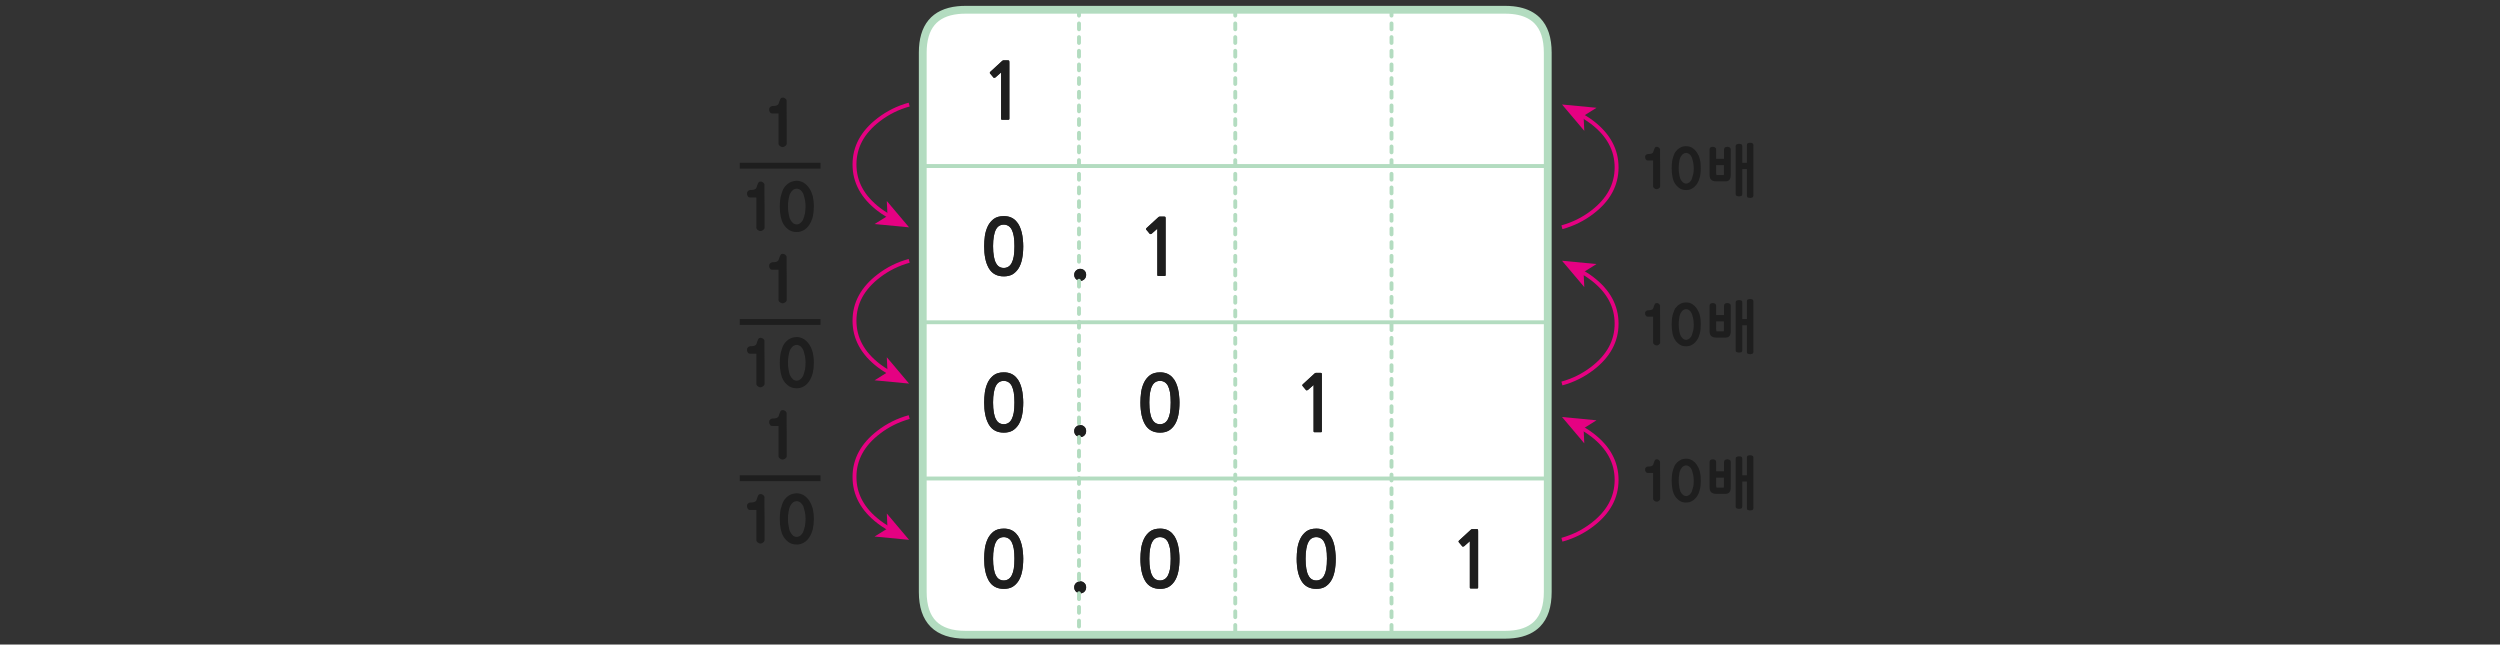 
<svg xmlns="http://www.w3.org/2000/svg" version="1.1" xmlns:xlink="http://www.w3.org/1999/xlink" preserveAspectRatio="none" x="0px" y="0px" width="1280px" height="330px" viewBox="0 0 1280 330">
<rect x="0" y="0" width="1280" height="330" fill="#333333" stroke="none"/>
<defs>
<g id="fdbfdbfdbdnxcvv_0_Layer0_0_FILL">
<path fill="#FFFFFF" stroke="none" d="
M -7.55 0
L 72.45 0 72.45 -80 -7.55 -80 -7.55 0
M 130.55 160
Q 139.72 160 145.05 156.15 146.129 155.384 147.05 154.45 152.45 148.975 152.45 138.1
L 152.45 80 72.45 80 72.45 160 130.55 160
M 113.4 106
Q 113.6 105.9 113.75 105.9
L 115.85 105.9
Q 116.55 105.9 116.65 106.05 116.8 106.2 116.8 107
L 116.8 135.8
Q 116.8 136.3 116.3 136.3
L 113.1 136.3
Q 112.55 136.3 112.55 135.8
L 112.55 112.1 109.6 114.7
Q 109.35 114.85 109.1 114.85 108.85 114.9 108.7 114.75
L 106.9 112.6
Q 106.75 112.45 106.8 112.2 106.8 112 107 111.8
L 113.15 106.15
Q 113.2 106.05 113.4 106
M 152.45 80
L 152.45 0 72.45 0 72.45 80 152.45 80
M -7.55 80
L -7.55 160 72.45 160 72.45 80 -7.55 80
M 42.05 110.9
Q 42.75 112.45 43.15 114.15 43.55 115.85 43.7 117.65 43.9 119.4 43.9 121.05 43.9 124.7 43.3 127.6 42.7 130.5 41.45 132.45 40.2 134.4 38.35 135.5 36.5 136.5 33.95 136.5 28.8 136.5 26.35 132.45 23.9 128.4 23.9 121.05 23.9 118.6 24.25 115.85 24.65 113.15 25.75 110.85 26.85 108.6 28.8 107.1 30.75 105.65 33.95 105.65 36 105.65 37.55 106.3 39.15 107 40.2 108.15 41.35 109.35 42.05 110.9
M 33.95 110
Q 32.65 110 31.65 110.6 30.65 111.15 29.95 112.45 29.2 113.8 28.85 115.9 28.45 118.05 28.45 121.05 28.45 124.15 28.85 126.3 29.2 128.4 29.95 129.7 30.65 131.05 31.65 131.6 32.65 132.2 33.95 132.2 35.15 132.2 36.2 131.6 37.2 131.05 37.95 129.7 38.65 128.4 39.05 126.3 39.4 124.15 39.4 121.05 39.4 118.05 39.05 115.9 38.65 113.8 37.95 112.45 37.2 111.15 36.2 110.6 35.15 110 33.95 110
M -89.1 133.55
Q -88.434 132.884 -87.55 132.7
L -87.55 80 -167.55 80 -167.55 138.1
Q -167.55 160 -145.6 160
L -87.55 160 -87.55 138.75
Q -88.434 138.566 -89.1 137.9 -90 137 -90 135.7 -90 134.4 -89.1 133.55
M -119.8 108.15
Q -118.65 109.35 -117.95 110.9 -117.25 112.45 -116.85 114.15 -116.45 115.85 -116.3 117.65 -116.1 119.4 -116.1 121.05 -116.1 124.7 -116.7 127.6 -117.3 130.5 -118.55 132.45 -119.8 134.4 -121.65 135.5 -123.5 136.5 -126.05 136.5 -131.2 136.5 -133.65 132.45 -133.832 132.15 -134 131.8 -136.1 127.855 -136.1 121.05 -136.1 118.6 -135.75 115.85 -135.35 113.15 -134.25 110.85 -134.13 110.605 -134 110.35 -132.938 108.437 -131.2 107.1 -129.25 105.65 -126.05 105.65 -124 105.65 -122.45 106.3 -120.85 107 -119.8 108.15
M -120.6 121.05
Q -120.6 118.05 -120.95 115.9 -121.35 113.8 -122.05 112.45 -122.8 111.15 -123.8 110.6 -124.85 110 -126.05 110 -127.35 110 -128.35 110.6 -129.35 111.15 -130.05 112.45 -130.8 113.8 -131.15 115.9 -131.55 118.05 -131.55 121.05 -131.55 124.15 -131.15 126.3 -130.8 128.4 -130.05 129.7 -129.35 131.05 -128.35 131.6 -127.35 132.2 -126.05 132.2 -124.85 132.2 -123.8 131.6 -122.8 131.05 -122.05 129.7 -121.35 128.4 -120.95 126.3 -120.6 124.15 -120.6 121.05
M -84.75 133.55
Q -83.9 134.4 -83.9 135.7 -83.9 137 -84.75 137.9 -85.65 138.8 -86.9 138.8 -87.239 138.8 -87.55 138.75
L -87.55 160 -7.55 160 -7.55 80 -87.55 80 -87.55 132.7
Q -87.239 132.65 -86.9 132.65 -85.65 132.65 -84.75 133.55
M -39.8 108.15
Q -38.65 109.35 -37.95 110.9 -37.25 112.45 -36.85 114.15 -36.45 115.85 -36.3 117.65 -36.1 119.4 -36.1 121.05 -36.1 124.7 -36.7 127.6 -37.3 130.5 -38.55 132.45 -39.8 134.4 -41.65 135.5 -43.5 136.5 -46.05 136.5 -51.2 136.5 -53.65 132.45 -56.1 128.4 -56.1 121.05 -56.1 118.6 -55.75 115.85 -55.35 113.15 -54.25 110.85 -53.15 108.6 -51.2 107.1 -49.25 105.65 -46.05 105.65 -44 105.65 -42.45 106.3 -40.85 107 -39.8 108.15
M -46.05 110
Q -47.35 110 -48.35 110.6 -49.35 111.15 -50.05 112.45 -50.8 113.8 -51.15 115.9 -51.55 118.05 -51.55 121.05 -51.55 124.15 -51.15 126.3 -50.8 128.4 -50.05 129.7 -49.35 131.05 -48.35 131.6 -47.35 132.2 -46.05 132.2 -44.85 132.2 -43.8 131.6 -42.8 131.05 -42.05 129.7 -41.35 128.4 -40.95 126.3 -40.6 124.15 -40.6 121.05 -40.6 118.05 -40.95 115.9 -41.35 113.8 -42.05 112.45 -42.8 111.15 -43.8 110.6 -44.85 110 -46.05 110
M -89.1 53.55
Q -88.434 52.884 -87.55 52.7
L -87.55 0 -167.55 0 -167.55 80 -87.55 80 -87.55 58.75
Q -88.434 58.566 -89.1 57.9 -90 57 -90 55.7 -90 54.4 -89.1 53.55
M -116.1 41.05
Q -116.1 44.7 -116.7 47.6 -117.3 50.5 -118.55 52.45 -119.8 54.4 -121.65 55.5 -123.5 56.5 -126.05 56.5 -131.2 56.5 -133.65 52.45 -133.832 52.15 -134 51.8 -136.1 47.855 -136.1 41.05 -136.1 38.6 -135.75 35.85 -135.35 33.15 -134.25 30.85 -134.13 30.605 -134 30.35 -132.938 28.437 -131.2 27.1 -129.25 25.65 -126.05 25.65 -124 25.65 -122.45 26.3 -120.85 27 -119.8 28.15 -118.65 29.35 -117.95 30.9 -117.25 32.45 -116.85 34.15 -116.45 35.85 -116.3 37.65 -116.1 39.4 -116.1 41.05
M -120.6 41.05
Q -120.6 38.05 -120.95 35.9 -121.35 33.8 -122.05 32.45 -122.8 31.15 -123.8 30.6 -124.85 30 -126.05 30 -127.35 30 -128.35 30.6 -129.35 31.15 -130.05 32.45 -130.8 33.8 -131.15 35.9 -131.55 38.05 -131.55 41.05 -131.55 44.15 -131.15 46.3 -130.8 48.4 -130.05 49.7 -129.35 51.05 -128.35 51.6 -127.35 52.2 -126.05 52.2 -124.85 52.2 -123.8 51.6 -122.8 51.05 -122.05 49.7 -121.35 48.4 -120.95 46.3 -120.6 44.15 -120.6 41.05
M -7.55 80
L -7.55 0 -87.55 0 -87.55 52.7
Q -87.239 52.65 -86.9 52.65 -85.65 52.65 -84.75 53.55 -83.9 54.4 -83.9 55.7 -83.9 57 -84.75 57.9 -85.65 58.8 -86.9 58.8 -87.239 58.8 -87.55 58.75
L -87.55 80 -7.55 80
M -39.8 28.15
Q -38.65 29.35 -37.95 30.9 -37.25 32.45 -36.85 34.15 -36.45 35.85 -36.3 37.65 -36.1 39.4 -36.1 41.05 -36.1 44.7 -36.7 47.6 -37.3 50.5 -38.55 52.45 -39.8 54.4 -41.65 55.5 -43.5 56.5 -46.05 56.5 -51.2 56.5 -53.65 52.45 -56.1 48.4 -56.1 41.05 -56.1 38.6 -55.75 35.85 -55.35 33.15 -54.25 30.85 -53.15 28.6 -51.2 27.1 -49.25 25.65 -46.05 25.65 -44 25.65 -42.45 26.3 -40.85 27 -39.8 28.15
M -46.05 30
Q -47.35 30 -48.35 30.6 -49.35 31.15 -50.05 32.45 -50.8 33.8 -51.15 35.9 -51.55 38.05 -51.55 41.05 -51.55 44.15 -51.15 46.3 -50.8 48.4 -50.05 49.7 -49.35 51.05 -48.35 51.6 -47.35 52.2 -46.05 52.2 -44.85 52.2 -43.8 51.6 -42.8 51.05 -42.05 49.7 -41.35 48.4 -40.95 46.3 -40.6 44.15 -40.6 41.05 -40.6 38.05 -40.95 35.9 -41.35 33.8 -42.05 32.45 -42.8 31.15 -43.8 30.6 -44.85 30 -46.05 30
M -7.55 0
L -7.55 80 72.45 80 72.45 0 -7.55 0
M 33.15 26.15
Q 33.2 26.05 33.4 26 33.6 25.9 33.75 25.9
L 35.85 25.9
Q 36.55 25.9 36.65 26.05 36.8 26.2 36.8 27
L 36.8 55.8
Q 36.8 56.3 36.3 56.3
L 33.1 56.3
Q 32.55 56.3 32.55 55.8
L 32.55 32.1 29.6 34.7
Q 29.35 34.85 29.1 34.85 28.85 34.9 28.7 34.75
L 26.9 32.6
Q 26.75 32.45 26.8 32.2 26.8 32 27 31.8
L 33.15 26.15
M -7.55 -80
L -7.55 -160 -87.55 -160 -87.55 -80 -7.55 -80
M -89.1 -26.45
Q -88.434 -27.116 -87.55 -27.3
L -87.55 -80 -167.55 -80 -167.55 0 -87.55 0 -87.55 -21.25
Q -88.434 -21.434 -89.1 -22.1 -90 -23 -90 -24.3 -90 -25.6 -89.1 -26.45
M -134 -49.65
Q -132.938 -51.563 -131.2 -52.9 -129.25 -54.35 -126.05 -54.35 -124 -54.35 -122.45 -53.7 -120.85 -53 -119.8 -51.85 -118.65 -50.65 -117.95 -49.1 -117.25 -47.55 -116.85 -45.85 -116.45 -44.15 -116.3 -42.35 -116.1 -40.6 -116.1 -38.95 -116.1 -35.3 -116.7 -32.4 -117.3 -29.5 -118.55 -27.55 -119.8 -25.6 -121.65 -24.5 -123.5 -23.5 -126.05 -23.5 -131.2 -23.5 -133.65 -27.55 -133.832 -27.85 -134 -28.2 -136.1 -32.145 -136.1 -38.95 -136.1 -41.4 -135.75 -44.15 -135.35 -46.85 -134.25 -49.15 -134.13 -49.395 -134 -49.65
M -122.05 -47.55
Q -122.8 -48.85 -123.8 -49.4 -124.85 -50 -126.05 -50 -127.35 -50 -128.35 -49.4 -129.35 -48.85 -130.05 -47.55 -130.8 -46.2 -131.15 -44.1 -131.55 -41.95 -131.55 -38.95 -131.55 -35.85 -131.15 -33.7 -130.8 -31.6 -130.05 -30.3 -129.35 -28.95 -128.35 -28.4 -127.35 -27.8 -126.05 -27.8 -124.85 -27.8 -123.8 -28.4 -122.8 -28.95 -122.05 -30.3 -121.35 -31.6 -120.95 -33.7 -120.6 -35.85 -120.6 -38.95 -120.6 -41.95 -120.95 -44.1 -121.35 -46.2 -122.05 -47.55
M -87.55 -27.3
Q -87.239 -27.35 -86.9 -27.35 -85.65 -27.35 -84.75 -26.45 -83.9 -25.6 -83.9 -24.3 -83.9 -23 -84.75 -22.1 -85.65 -21.2 -86.9 -21.2 -87.239 -21.2 -87.55 -21.25
L -87.55 0 -7.55 0 -7.55 -80 -87.55 -80 -87.55 -27.3
M -46.85 -53.85
Q -46.8 -53.95 -46.6 -54 -46.4 -54.1 -46.25 -54.1
L -44.15 -54.1
Q -43.45 -54.1 -43.35 -53.95 -43.2 -53.8 -43.2 -53
L -43.2 -24.2
Q -43.2 -23.7 -43.7 -23.7
L -46.9 -23.7
Q -47.45 -23.7 -47.45 -24.2
L -47.45 -47.9 -50.4 -45.3
Q -50.65 -45.15 -50.9 -45.15 -51.15 -45.1 -51.3 -45.25
L -53.1 -47.4
Q -53.25 -47.55 -53.2 -47.8 -53.2 -48 -53 -48.2
L -46.85 -53.85
M -167.55 -138.05
L -167.55 -80 -87.55 -80 -87.55 -160 -145.6 -160
Q -147.7 -160 -149.6 -159.8 -167.55 -157.9 -167.55 -138.05
M -133.2 -127.8
Q -133.2 -128 -133 -128.2
L -126.85 -133.85
Q -126.8 -133.95 -126.6 -134 -126.4 -134.1 -126.25 -134.1
L -124.15 -134.1
Q -123.45 -134.1 -123.35 -133.95 -123.2 -133.8 -123.2 -133
L -123.2 -104.2
Q -123.2 -103.7 -123.7 -103.7
L -126.9 -103.7
Q -127.45 -103.7 -127.45 -104.2
L -127.45 -127.9 -130.4 -125.3
Q -130.65 -125.15 -130.9 -125.15 -131.15 -125.1 -131.3 -125.25
L -133.1 -127.4
Q -133.25 -127.55 -133.2 -127.8
M 72.45 -80
L 72.45 -160 -7.55 -160 -7.55 -80 72.45 -80
M 152.45 -80
L 72.45 -80 72.45 0 152.45 0 152.45 -80
M 145.05 -156.15
Q 140.941 -159.122 134.55 -159.8 132.65 -160 130.55 -160
L 72.45 -160 72.45 -80 152.45 -80 152.45 -138.05
Q 152.45 -148.952 147.05 -154.45 146.129 -155.384 145.05 -156.15 Z"/>

<path fill="#1E1E1E" stroke="none" d="
M 113.75 105.9
Q 113.6 105.9 113.4 106 113.2 106.05 113.15 106.15
L 107 111.8
Q 106.8 112 106.8 112.2 106.75 112.45 106.9 112.6
L 108.7 114.75
Q 108.85 114.9 109.1 114.85 109.35 114.85 109.6 114.7
L 112.55 112.1 112.55 135.8
Q 112.55 136.3 113.1 136.3
L 116.3 136.3
Q 116.8 136.3 116.8 135.8
L 116.8 107
Q 116.8 106.2 116.65 106.05 116.55 105.9 115.85 105.9
L 113.75 105.9
M 43.15 114.15
Q 42.75 112.45 42.05 110.9 41.35 109.35 40.2 108.15 39.15 107 37.55 106.3 36 105.65 33.95 105.65 30.75 105.65 28.8 107.1 26.85 108.6 25.75 110.85 24.65 113.15 24.25 115.85 23.9 118.6 23.9 121.05 23.9 128.4 26.35 132.45 28.8 136.5 33.95 136.5 36.5 136.5 38.35 135.5 40.2 134.4 41.45 132.45 42.7 130.5 43.3 127.6 43.9 124.7 43.9 121.05 43.9 119.4 43.7 117.65 43.55 115.85 43.15 114.15
M 31.65 110.6
Q 32.65 110 33.95 110 35.15 110 36.2 110.6 37.2 111.15 37.95 112.45 38.65 113.8 39.05 115.9 39.4 118.05 39.4 121.05 39.4 124.15 39.05 126.3 38.65 128.4 37.95 129.7 37.2 131.05 36.2 131.6 35.15 132.2 33.95 132.2 32.65 132.2 31.65 131.6 30.65 131.05 29.95 129.7 29.2 128.4 28.85 126.3 28.45 124.15 28.45 121.05 28.45 118.05 28.85 115.9 29.2 113.8 29.95 112.45 30.65 111.15 31.65 110.6
M -117.95 110.9
Q -118.65 109.35 -119.8 108.15 -120.85 107 -122.45 106.3 -124 105.65 -126.05 105.65 -129.25 105.65 -131.2 107.1 -132.938 108.437 -134 110.35 -134.13 110.605 -134.25 110.85 -135.35 113.15 -135.75 115.85 -136.1 118.6 -136.1 121.05 -136.1 127.855 -134 131.8 -133.832 132.15 -133.65 132.45 -131.2 136.5 -126.05 136.5 -123.5 136.5 -121.65 135.5 -119.8 134.4 -118.55 132.45 -117.3 130.5 -116.7 127.6 -116.1 124.7 -116.1 121.05 -116.1 119.4 -116.3 117.65 -116.45 115.85 -116.85 114.15 -117.25 112.45 -117.95 110.9
M -120.95 115.9
Q -120.6 118.05 -120.6 121.05 -120.6 124.15 -120.95 126.3 -121.35 128.4 -122.05 129.7 -122.8 131.05 -123.8 131.6 -124.85 132.2 -126.05 132.2 -127.35 132.2 -128.35 131.6 -129.35 131.05 -130.05 129.7 -130.8 128.4 -131.15 126.3 -131.55 124.15 -131.55 121.05 -131.55 118.05 -131.15 115.9 -130.8 113.8 -130.05 112.45 -129.35 111.15 -128.35 110.6 -127.35 110 -126.05 110 -124.85 110 -123.8 110.6 -122.8 111.15 -122.05 112.45 -121.35 113.8 -120.95 115.9
M -37.95 110.9
Q -38.65 109.35 -39.8 108.15 -40.85 107 -42.45 106.3 -44 105.65 -46.05 105.65 -49.25 105.65 -51.2 107.1 -53.15 108.6 -54.25 110.85 -55.35 113.15 -55.75 115.85 -56.1 118.6 -56.1 121.05 -56.1 128.4 -53.65 132.45 -51.2 136.5 -46.05 136.5 -43.5 136.5 -41.65 135.5 -39.8 134.4 -38.55 132.45 -37.3 130.5 -36.7 127.6 -36.1 124.7 -36.1 121.05 -36.1 119.4 -36.3 117.65 -36.45 115.85 -36.85 114.15 -37.25 112.45 -37.95 110.9
M -48.35 110.6
Q -47.35 110 -46.05 110 -44.85 110 -43.8 110.6 -42.8 111.15 -42.05 112.45 -41.35 113.8 -40.95 115.9 -40.6 118.05 -40.6 121.05 -40.6 124.15 -40.95 126.3 -41.35 128.4 -42.05 129.7 -42.8 131.05 -43.8 131.6 -44.85 132.2 -46.05 132.2 -47.35 132.2 -48.35 131.6 -49.35 131.05 -50.05 129.7 -50.8 128.4 -51.15 126.3 -51.55 124.15 -51.55 121.05 -51.55 118.05 -51.15 115.9 -50.8 113.8 -50.05 112.45 -49.35 111.15 -48.35 110.6
M -116.7 47.6
Q -116.1 44.7 -116.1 41.05 -116.1 39.4 -116.3 37.65 -116.45 35.85 -116.85 34.15 -117.25 32.45 -117.95 30.9 -118.65 29.35 -119.8 28.15 -120.85 27 -122.45 26.3 -124 25.65 -126.05 25.65 -129.25 25.65 -131.2 27.1 -132.938 28.437 -134 30.35 -134.13 30.605 -134.25 30.85 -135.35 33.15 -135.75 35.85 -136.1 38.6 -136.1 41.05 -136.1 47.855 -134 51.8 -133.832 52.15 -133.65 52.45 -131.2 56.5 -126.05 56.5 -123.5 56.5 -121.65 55.5 -119.8 54.4 -118.55 52.45 -117.3 50.5 -116.7 47.6
M -120.95 35.9
Q -120.6 38.05 -120.6 41.05 -120.6 44.15 -120.95 46.3 -121.35 48.4 -122.05 49.7 -122.8 51.05 -123.8 51.6 -124.85 52.2 -126.05 52.2 -127.35 52.2 -128.35 51.6 -129.35 51.05 -130.05 49.7 -130.8 48.4 -131.15 46.3 -131.55 44.15 -131.55 41.05 -131.55 38.05 -131.15 35.9 -130.8 33.8 -130.05 32.45 -129.35 31.15 -128.35 30.6 -127.35 30 -126.05 30 -124.85 30 -123.8 30.6 -122.8 31.15 -122.05 32.45 -121.35 33.8 -120.95 35.9
M -37.95 30.9
Q -38.65 29.35 -39.8 28.15 -40.85 27 -42.45 26.3 -44 25.65 -46.05 25.65 -49.25 25.65 -51.2 27.1 -53.15 28.6 -54.25 30.85 -55.35 33.15 -55.75 35.85 -56.1 38.6 -56.1 41.05 -56.1 48.4 -53.65 52.45 -51.2 56.5 -46.05 56.5 -43.5 56.5 -41.65 55.5 -39.8 54.4 -38.55 52.45 -37.3 50.5 -36.7 47.6 -36.1 44.7 -36.1 41.05 -36.1 39.4 -36.3 37.65 -36.45 35.85 -36.85 34.15 -37.25 32.45 -37.95 30.9
M -48.35 30.6
Q -47.35 30 -46.05 30 -44.85 30 -43.8 30.6 -42.8 31.15 -42.05 32.45 -41.35 33.8 -40.95 35.9 -40.6 38.05 -40.6 41.05 -40.6 44.15 -40.95 46.3 -41.35 48.4 -42.05 49.7 -42.8 51.05 -43.8 51.6 -44.85 52.2 -46.05 52.2 -47.35 52.2 -48.35 51.6 -49.35 51.05 -50.05 49.7 -50.8 48.4 -51.15 46.3 -51.55 44.15 -51.55 41.05 -51.55 38.05 -51.15 35.9 -50.8 33.8 -50.05 32.45 -49.35 31.15 -48.35 30.6
M 33.4 26
Q 33.2 26.05 33.15 26.15
L 27 31.8
Q 26.8 32 26.8 32.2 26.75 32.45 26.9 32.6
L 28.7 34.75
Q 28.85 34.9 29.1 34.85 29.35 34.85 29.6 34.7
L 32.55 32.1 32.55 55.8
Q 32.55 56.3 33.1 56.3
L 36.3 56.3
Q 36.8 56.3 36.8 55.8
L 36.8 27
Q 36.8 26.2 36.65 26.05 36.55 25.9 35.85 25.9
L 33.75 25.9
Q 33.6 25.9 33.4 26
M -131.2 -52.9
Q -132.938 -51.563 -134 -49.65 -134.13 -49.395 -134.25 -49.15 -135.35 -46.85 -135.75 -44.15 -136.1 -41.4 -136.1 -38.95 -136.1 -32.145 -134 -28.2 -133.832 -27.85 -133.65 -27.55 -131.2 -23.5 -126.05 -23.5 -123.5 -23.5 -121.65 -24.5 -119.8 -25.6 -118.55 -27.55 -117.3 -29.5 -116.7 -32.4 -116.1 -35.3 -116.1 -38.95 -116.1 -40.6 -116.3 -42.35 -116.45 -44.15 -116.85 -45.85 -117.25 -47.55 -117.95 -49.1 -118.65 -50.65 -119.8 -51.85 -120.85 -53 -122.45 -53.7 -124 -54.35 -126.05 -54.35 -129.25 -54.35 -131.2 -52.9
M -123.8 -49.4
Q -122.8 -48.85 -122.05 -47.55 -121.35 -46.2 -120.95 -44.1 -120.6 -41.95 -120.6 -38.95 -120.6 -35.85 -120.95 -33.7 -121.35 -31.6 -122.05 -30.3 -122.8 -28.95 -123.8 -28.4 -124.85 -27.8 -126.05 -27.8 -127.35 -27.8 -128.35 -28.4 -129.35 -28.95 -130.05 -30.3 -130.8 -31.6 -131.15 -33.7 -131.55 -35.85 -131.55 -38.95 -131.55 -41.95 -131.15 -44.1 -130.8 -46.2 -130.05 -47.55 -129.35 -48.85 -128.35 -49.4 -127.35 -50 -126.05 -50 -124.85 -50 -123.8 -49.4
M -46.6 -54
Q -46.8 -53.95 -46.85 -53.85
L -53 -48.2
Q -53.2 -48 -53.2 -47.8 -53.25 -47.55 -53.1 -47.4
L -51.3 -45.25
Q -51.15 -45.1 -50.9 -45.15 -50.65 -45.15 -50.4 -45.3
L -47.45 -47.9 -47.45 -24.2
Q -47.45 -23.7 -46.9 -23.7
L -43.7 -23.7
Q -43.2 -23.7 -43.2 -24.2
L -43.2 -53
Q -43.2 -53.8 -43.35 -53.95 -43.45 -54.1 -44.15 -54.1
L -46.25 -54.1
Q -46.4 -54.1 -46.6 -54
M -133 -128.2
Q -133.2 -128 -133.2 -127.8 -133.25 -127.55 -133.1 -127.4
L -131.3 -125.25
Q -131.15 -125.1 -130.9 -125.15 -130.65 -125.15 -130.4 -125.3
L -127.45 -127.9 -127.45 -104.2
Q -127.45 -103.7 -126.9 -103.7
L -123.7 -103.7
Q -123.2 -103.7 -123.2 -104.2
L -123.2 -133
Q -123.2 -133.8 -123.35 -133.95 -123.45 -134.1 -124.15 -134.1
L -126.25 -134.1
Q -126.4 -134.1 -126.6 -134 -126.8 -133.95 -126.85 -133.85
L -133 -128.2
M -83.9 135.7
Q -83.9 134.4 -84.75 133.55 -85.65 132.65 -86.9 132.65 -87.239 132.65 -87.55 132.7 -88.434 132.884 -89.1 133.55 -90 134.4 -90 135.7 -90 137 -89.1 137.9 -88.434 138.566 -87.55 138.75 -87.239 138.8 -86.9 138.8 -85.65 138.8 -84.75 137.9 -83.9 137 -83.9 135.7
M -87.55 52.7
Q -88.434 52.884 -89.1 53.55 -90 54.4 -90 55.7 -90 57 -89.1 57.9 -88.434 58.566 -87.55 58.75 -87.239 58.8 -86.9 58.8 -85.65 58.8 -84.75 57.9 -83.9 57 -83.9 55.7 -83.9 54.4 -84.75 53.55 -85.65 52.65 -86.9 52.65 -87.239 52.65 -87.55 52.7
M -86.9 -27.35
Q -87.239 -27.35 -87.55 -27.3 -88.434 -27.116 -89.1 -26.45 -90 -25.6 -90 -24.3 -90 -23 -89.1 -22.1 -88.434 -21.434 -87.55 -21.25 -87.239 -21.2 -86.9 -21.2 -85.65 -21.2 -84.75 -22.1 -83.9 -23 -83.9 -24.3 -83.9 -25.6 -84.75 -26.45 -85.65 -27.35 -86.9 -27.35 Z"/>
</g>

<g id="fdbfdbfdbdnxcvv_0_Layer0_0_STROKES_1_FILL">
<path fill="#B3DCC0" stroke="none" d="
M -6.85 154.3
Q -7.139 154.004 -7.55 154 -7.961 154.004 -8.25 154.3 -8.546 154.589 -8.55 155
L -8.55 158
Q -8.546 158.411 -8.25 158.7 -7.961 158.996 -7.55 159 -7.139 158.996 -6.85 158.7 -6.554 158.411 -6.55 158
L -6.55 155
Q -6.554 154.589 -6.85 154.3
M -8.25 147.3
Q -8.546 147.589 -8.55 148
L -8.55 151
Q -8.546 151.411 -8.25 151.7 -7.961 151.996 -7.55 152 -7.139 151.996 -6.85 151.7 -6.554 151.411 -6.55 151
L -6.55 148
Q -6.554 147.589 -6.85 147.3 -7.139 147.004 -7.55 147 -7.961 147.004 -8.25 147.3
M -6.55 141
Q -6.554 140.589 -6.85 140.3 -7.139 140.004 -7.55 140 -7.961 140.004 -8.25 140.3 -8.546 140.589 -8.55 141
L -8.55 144
Q -8.546 144.411 -8.25 144.7 -7.961 144.996 -7.55 145 -7.139 144.996 -6.85 144.7 -6.554 144.411 -6.55 144
L -6.55 141
M -8.25 133.3
Q -8.546 133.589 -8.55 134
L -8.55 137
Q -8.546 137.411 -8.25 137.7 -7.961 137.996 -7.55 138 -7.139 137.996 -6.85 137.7 -6.554 137.411 -6.55 137
L -6.55 134
Q -6.554 133.589 -6.85 133.3 -7.139 133.004 -7.55 133 -7.961 133.004 -8.25 133.3
M -6.55 127
Q -6.554 126.589 -6.85 126.3 -7.139 126.004 -7.55 126 -7.961 126.004 -8.25 126.3 -8.546 126.589 -8.55 127
L -8.55 130
Q -8.546 130.411 -8.25 130.7 -7.961 130.996 -7.55 131 -7.139 130.996 -6.85 130.7 -6.554 130.411 -6.55 130
L -6.55 127
M -6.85 123.7
Q -6.554 123.411 -6.55 123
L -6.55 120
Q -6.554 119.589 -6.85 119.3 -7.139 119.004 -7.55 119 -7.961 119.004 -8.25 119.3 -8.546 119.589 -8.55 120
L -8.55 123
Q -8.546 123.411 -8.25 123.7 -7.961 123.996 -7.55 124 -7.139 123.996 -6.85 123.7
M -6.85 112.3
Q -7.139 112.004 -7.55 112 -7.961 112.004 -8.25 112.3 -8.546 112.589 -8.55 113
L -8.55 116
Q -8.546 116.411 -8.25 116.7 -7.961 116.996 -7.55 117 -7.139 116.996 -6.85 116.7 -6.554 116.411 -6.55 116
L -6.55 113
Q -6.554 112.589 -6.85 112.3
M -8.55 106
L -8.55 109
Q -8.546 109.411 -8.25 109.7 -7.961 109.996 -7.55 110 -7.139 109.996 -6.85 109.7 -6.554 109.411 -6.55 109
L -6.55 106
Q -6.554 105.589 -6.85 105.3 -7.139 105.004 -7.55 105 -7.961 105.004 -8.25 105.3 -8.546 105.589 -8.55 106
M -86.85 159.05
Q -87.139 158.754 -87.55 158.75 -87.961 158.754 -88.25 159.05 -88.546 159.339 -88.55 159.75
L -88.55 160
Q -88.546 160.411 -88.25 160.7 -87.961 160.996 -87.55 161 -87.139 160.996 -86.85 160.7 -86.554 160.411 -86.55 160
L -86.55 159.75
Q -86.554 159.339 -86.85 159.05
M -86.55 152.75
Q -86.554 152.339 -86.85 152.05 -87.139 151.754 -87.55 151.75 -87.961 151.754 -88.25 152.05 -88.546 152.339 -88.55 152.75
L -88.55 155.75
Q -88.546 156.161 -88.25 156.45 -87.961 156.746 -87.55 156.75 -87.139 156.746 -86.85 156.45 -86.554 156.161 -86.55 155.75
L -86.55 152.75
M -88.25 145.05
Q -88.546 145.339 -88.55 145.75
L -88.55 148.75
Q -88.546 149.161 -88.25 149.45 -87.961 149.746 -87.55 149.75 -87.139 149.746 -86.85 149.45 -86.554 149.161 -86.55 148.75
L -86.55 145.75
Q -86.554 145.339 -86.85 145.05 -87.139 144.754 -87.55 144.75 -87.961 144.754 -88.25 145.05
M -86.55 141.75
L -86.55 138.75
Q -86.554 138.339 -86.85 138.05 -87.139 137.754 -87.55 137.75 -87.961 137.754 -88.25 138.05 -88.546 138.339 -88.55 138.75
L -88.55 141.75
Q -88.546 142.161 -88.25 142.45 -87.961 142.746 -87.55 142.75 -87.139 142.746 -86.85 142.45 -86.554 142.161 -86.55 141.75
M -88.25 128.05
Q -88.546 128.339 -88.55 128.75
L -88.55 131.75
Q -88.546 132.161 -88.25 132.45 -87.961 132.746 -87.55 132.75 -87.139 132.746 -86.85 132.45 -86.554 132.161 -86.55 131.75
L -86.55 128.75
Q -86.554 128.339 -86.85 128.05 -87.139 127.754 -87.55 127.75 -87.961 127.754 -88.25 128.05
M -86.55 121.75
Q -86.554 121.339 -86.85 121.05 -87.139 120.754 -87.55 120.75 -87.961 120.754 -88.25 121.05 -88.546 121.339 -88.55 121.75
L -88.55 124.75
Q -88.546 125.161 -88.25 125.45 -87.961 125.746 -87.55 125.75 -87.139 125.746 -86.85 125.45 -86.554 125.161 -86.55 124.75
L -86.55 121.75
M -86.55 114.75
Q -86.554 114.339 -86.85 114.05 -87.139 113.754 -87.55 113.75 -87.961 113.754 -88.25 114.05 -88.546 114.339 -88.55 114.75
L -88.55 117.75
Q -88.546 118.161 -88.25 118.45 -87.961 118.746 -87.55 118.75 -87.139 118.746 -86.85 118.45 -86.554 118.161 -86.55 117.75
L -86.55 114.75
M -88.25 107.05
Q -88.546 107.339 -88.55 107.75
L -88.55 110.75
Q -88.546 111.161 -88.25 111.45 -87.961 111.746 -87.55 111.75 -87.139 111.746 -86.85 111.45 -86.554 111.161 -86.55 110.75
L -86.55 107.75
Q -86.554 107.339 -86.85 107.05 -87.139 106.754 -87.55 106.75 -87.961 106.754 -88.25 107.05
M -86.55 100.75
Q -86.554 100.339 -86.85 100.05 -87.139 99.754 -87.55 99.75 -87.961 99.754 -88.25 100.05 -88.546 100.339 -88.55 100.75
L -88.55 103.75
Q -88.546 104.161 -88.25 104.45 -87.961 104.746 -87.55 104.75 -87.139 104.746 -86.85 104.45 -86.554 104.161 -86.55 103.75
L -86.55 100.75
M -88.55 93.75
L -88.55 96.75
Q -88.546 97.161 -88.25 97.45 -87.961 97.746 -87.55 97.75 -87.139 97.746 -86.85 97.45 -86.554 97.161 -86.55 96.75
L -86.55 93.75
Q -86.554 93.339 -86.85 93.05 -87.139 92.754 -87.55 92.75 -87.961 92.754 -88.25 93.05 -88.546 93.339 -88.55 93.75
M -87.55 85.75
Q -87.961 85.754 -88.25 86.05 -88.546 86.339 -88.55 86.75
L -88.55 89.75
Q -88.546 90.161 -88.25 90.45 -87.961 90.746 -87.55 90.75 -87.139 90.746 -86.85 90.45 -86.554 90.161 -86.55 89.75
L -86.55 86.75
Q -86.554 86.339 -86.85 86.05 -87.139 85.754 -87.55 85.75
M -86.55 79.75
Q -86.554 79.339 -86.85 79.05 -87.139 78.754 -87.55 78.75 -87.961 78.754 -88.25 79.05 -88.546 79.339 -88.55 79.75
L -88.55 82.75
Q -88.546 83.161 -88.25 83.45 -87.961 83.746 -87.55 83.75 -87.139 83.746 -86.85 83.45 -86.554 83.161 -86.55 82.75
L -86.55 79.75
M -86.55 72.75
Q -86.554 72.339 -86.85 72.05 -87.139 71.754 -87.55 71.75 -87.961 71.754 -88.25 72.05 -88.546 72.339 -88.55 72.75
L -88.55 75.75
Q -88.546 76.161 -88.25 76.45 -87.961 76.746 -87.55 76.75 -87.139 76.746 -86.85 76.45 -86.554 76.161 -86.55 75.75
L -86.55 72.75
M -86.55 65.75
Q -86.554 65.339 -86.85 65.05 -87.139 64.754 -87.55 64.75 -87.961 64.754 -88.25 65.05 -88.546 65.339 -88.55 65.75
L -88.55 68.75
Q -88.546 69.161 -88.25 69.45 -87.961 69.746 -87.55 69.75 -87.139 69.746 -86.85 69.45 -86.554 69.161 -86.55 68.75
L -86.55 65.75
M -86.55 61.75
L -86.55 58.75
Q -86.554 58.339 -86.85 58.05 -87.139 57.754 -87.55 57.75 -87.961 57.754 -88.25 58.05 -88.546 58.339 -88.55 58.75
L -88.55 61.75
Q -88.546 62.161 -88.25 62.45 -87.961 62.746 -87.55 62.75 -87.139 62.746 -86.85 62.45 -86.554 62.161 -86.55 61.75
M -88.25 48.05
Q -88.546 48.339 -88.55 48.75
L -88.55 51.75
Q -88.546 52.161 -88.25 52.45 -87.961 52.746 -87.55 52.75 -87.139 52.746 -86.85 52.45 -86.554 52.161 -86.55 51.75
L -86.55 48.75
Q -86.554 48.339 -86.85 48.05 -87.139 47.754 -87.55 47.75 -87.961 47.754 -88.25 48.05
M -86.55 41.75
Q -86.554 41.339 -86.85 41.05 -87.139 40.754 -87.55 40.75 -87.961 40.754 -88.25 41.05 -88.546 41.339 -88.55 41.75
L -88.55 44.75
Q -88.546 45.161 -88.25 45.45 -87.961 45.746 -87.55 45.75 -87.139 45.746 -86.85 45.45 -86.554 45.161 -86.55 44.75
L -86.55 41.75
M -88.25 34.05
Q -88.546 34.339 -88.55 34.75
L -88.55 37.75
Q -88.546 38.161 -88.25 38.45 -87.961 38.746 -87.55 38.75 -87.139 38.746 -86.85 38.45 -86.554 38.161 -86.55 37.75
L -86.55 34.75
Q -86.554 34.339 -86.85 34.05 -87.139 33.754 -87.55 33.75 -87.961 33.754 -88.25 34.05
M -86.55 30.75
L -86.55 27.75
Q -86.554 27.339 -86.85 27.05 -87.139 26.754 -87.55 26.75 -87.961 26.754 -88.25 27.05 -88.546 27.339 -88.55 27.75
L -88.55 30.75
Q -88.546 31.161 -88.25 31.45 -87.961 31.746 -87.55 31.75 -87.139 31.746 -86.85 31.45 -86.554 31.161 -86.55 30.75
M -86.85 24.45
Q -86.554 24.161 -86.55 23.75
L -86.55 20.75
Q -86.554 20.339 -86.85 20.05 -87.139 19.754 -87.55 19.75 -87.961 19.754 -88.25 20.05 -88.546 20.339 -88.55 20.75
L -88.55 23.75
Q -88.546 24.161 -88.25 24.45 -87.961 24.746 -87.55 24.75 -87.139 24.746 -86.85 24.45
M -88.25 13.05
Q -88.546 13.339 -88.55 13.75
L -88.55 16.75
Q -88.546 17.161 -88.25 17.45 -87.961 17.746 -87.55 17.75 -87.139 17.746 -86.85 17.45 -86.554 17.161 -86.55 16.75
L -86.55 13.75
Q -86.554 13.339 -86.85 13.05 -87.139 12.754 -87.55 12.75 -87.961 12.754 -88.25 13.05
M -86.85 6.05
Q -87.139 5.754 -87.55 5.75 -87.961 5.754 -88.25 6.05 -88.546 6.339 -88.55 6.75
L -88.55 9.75
Q -88.546 10.161 -88.25 10.45 -87.961 10.746 -87.55 10.75 -87.139 10.746 -86.85 10.45 -86.554 10.161 -86.55 9.75
L -86.55 6.75
Q -86.554 6.339 -86.85 6.05
M -7.55 98
Q -7.961 98.004 -8.25 98.3 -8.546 98.589 -8.55 99
L -8.55 102
Q -8.546 102.411 -8.25 102.7 -7.961 102.996 -7.55 103 -7.139 102.996 -6.85 102.7 -6.554 102.411 -6.55 102
L -6.55 99
Q -6.554 98.589 -6.85 98.3 -7.139 98.004 -7.55 98
M -6.55 92
Q -6.554 91.589 -6.85 91.3 -7.139 91.004 -7.55 91 -7.961 91.004 -8.25 91.3 -8.546 91.589 -8.55 92
L -8.55 95
Q -8.546 95.411 -8.25 95.7 -7.961 95.996 -7.55 96 -7.139 95.996 -6.85 95.7 -6.554 95.411 -6.55 95
L -6.55 92
M -8.25 84.3
Q -8.546 84.589 -8.55 85
L -8.55 88
Q -8.546 88.411 -8.25 88.7 -7.961 88.996 -7.55 89 -7.139 88.996 -6.85 88.7 -6.554 88.411 -6.55 88
L -6.55 85
Q -6.554 84.589 -6.85 84.3 -7.139 84.004 -7.55 84 -7.961 84.004 -8.25 84.3
M -6.55 78
Q -6.554 77.589 -6.85 77.3 -7.139 77.004 -7.55 77 -7.961 77.004 -8.25 77.3 -8.546 77.589 -8.55 78
L -8.55 81
Q -8.546 81.411 -8.25 81.7 -7.961 81.996 -7.55 82 -7.139 81.996 -6.85 81.7 -6.554 81.411 -6.55 81
L -6.55 78
M -6.55 74
L -6.55 71
Q -6.554 70.589 -6.85 70.3 -7.139 70.004 -7.55 70 -7.961 70.004 -8.25 70.3 -8.546 70.589 -8.55 71
L -8.55 74
Q -8.546 74.411 -8.25 74.7 -7.961 74.996 -7.55 75 -7.139 74.996 -6.85 74.7 -6.554 74.411 -6.55 74
M -6.85 63.3
Q -7.139 63.004 -7.55 63 -7.961 63.004 -8.25 63.3 -8.546 63.589 -8.55 64
L -8.55 67
Q -8.546 67.411 -8.25 67.7 -7.961 67.996 -7.55 68 -7.139 67.996 -6.85 67.7 -6.554 67.411 -6.55 67
L -6.55 64
Q -6.554 63.589 -6.85 63.3
M -6.85 56.3
Q -7.139 56.004 -7.55 56 -7.961 56.004 -8.25 56.3 -8.546 56.589 -8.55 57
L -8.55 60
Q -8.546 60.411 -8.25 60.7 -7.961 60.996 -7.55 61 -7.139 60.996 -6.85 60.7 -6.554 60.411 -6.55 60
L -6.55 57
Q -6.554 56.589 -6.85 56.3
M -7.55 49
Q -7.961 49.004 -8.25 49.3 -8.546 49.589 -8.55 50
L -8.55 53
Q -8.546 53.411 -8.25 53.7 -7.961 53.996 -7.55 54 -7.139 53.996 -6.85 53.7 -6.554 53.411 -6.55 53
L -6.55 50
Q -6.554 49.589 -6.85 49.3 -7.139 49.004 -7.55 49
M -6.55 43
Q -6.554 42.589 -6.85 42.3 -7.139 42.004 -7.55 42 -7.961 42.004 -8.25 42.3 -8.546 42.589 -8.55 43
L -8.55 46
Q -8.546 46.411 -8.25 46.7 -7.961 46.996 -7.55 47 -7.139 46.996 -6.85 46.7 -6.554 46.411 -6.55 46
L -6.55 43
M -8.25 35.3
Q -8.546 35.589 -8.55 36
L -8.55 39
Q -8.546 39.411 -8.25 39.7 -7.961 39.996 -7.55 40 -7.139 39.996 -6.85 39.7 -6.554 39.411 -6.55 39
L -6.55 36
Q -6.554 35.589 -6.85 35.3 -7.139 35.004 -7.55 35 -7.961 35.004 -8.25 35.3
M -6.55 29
Q -6.554 28.589 -6.85 28.3 -7.139 28.004 -7.55 28 -7.961 28.004 -8.25 28.3 -8.546 28.589 -8.55 29
L -8.55 32
Q -8.546 32.411 -8.25 32.7 -7.961 32.996 -7.55 33 -7.139 32.996 -6.85 32.7 -6.554 32.411 -6.55 32
L -6.55 29
M -6.55 22
Q -6.554 21.589 -6.85 21.3 -7.139 21.004 -7.55 21 -7.961 21.004 -8.25 21.3 -8.546 21.589 -8.55 22
L -8.55 25
Q -8.546 25.411 -8.25 25.7 -7.961 25.996 -7.55 26 -7.139 25.996 -6.85 25.7 -6.554 25.411 -6.55 25
L -6.55 22
M -6.55 18
L -6.55 15
Q -6.554 14.589 -6.85 14.3 -7.139 14.004 -7.55 14 -7.961 14.004 -8.25 14.3 -8.546 14.589 -8.55 15
L -8.55 18
Q -8.546 18.411 -8.25 18.7 -7.961 18.996 -7.55 19 -7.139 18.996 -6.85 18.7 -6.554 18.411 -6.55 18
M -6.85 7.3
Q -7.139 7.004 -7.55 7 -7.961 7.004 -8.25 7.3 -8.546 7.589 -8.55 8
L -8.55 11
Q -8.546 11.411 -8.25 11.7 -7.961 11.996 -7.55 12 -7.139 11.996 -6.85 11.7 -6.554 11.411 -6.55 11
L -6.55 8
Q -6.554 7.589 -6.85 7.3
M -6.85 0.3
Q -7.139 0.004 -7.55 0 -7.961 0.004 -8.25 0.3 -8.546 0.589 -8.55 1
L -8.55 4
Q -8.546 4.411 -8.25 4.7 -7.961 4.996 -7.55 5 -7.139 4.996 -6.85 4.7 -6.554 4.411 -6.55 4
L -6.55 1
Q -6.554 0.589 -6.85 0.3
M -6.85 -6.7
Q -7.139 -6.996 -7.55 -7 -7.961 -6.996 -8.25 -6.7 -8.546 -6.411 -8.55 -6
L -8.55 -3
Q -8.546 -2.589 -8.25 -2.3 -7.961 -2.004 -7.55 -2 -7.139 -2.004 -6.85 -2.3 -6.554 -2.589 -6.55 -3
L -6.55 -6
Q -6.554 -6.411 -6.85 -6.7
M -8.25 -13.7
Q -8.546 -13.411 -8.55 -13
L -8.55 -10
Q -8.546 -9.589 -8.25 -9.3 -7.961 -9.004 -7.55 -9 -7.139 -9.004 -6.85 -9.3 -6.554 -9.589 -6.55 -10
L -6.55 -13
Q -6.554 -13.411 -6.85 -13.7 -7.139 -13.996 -7.55 -14 -7.961 -13.996 -8.25 -13.7
M -6.55 -20
Q -6.554 -20.411 -6.85 -20.7 -7.139 -20.996 -7.55 -21 -7.961 -20.996 -8.25 -20.7 -8.546 -20.411 -8.55 -20
L -8.55 -17
Q -8.546 -16.589 -8.25 -16.3 -7.961 -16.004 -7.55 -16 -7.139 -16.004 -6.85 -16.3 -6.554 -16.589 -6.55 -17
L -6.55 -20
M -6.55 -27
Q -6.554 -27.411 -6.85 -27.7 -7.139 -27.996 -7.55 -28 -7.961 -27.996 -8.25 -27.7 -8.546 -27.411 -8.55 -27
L -8.55 -24
Q -8.546 -23.589 -8.25 -23.3 -7.961 -23.004 -7.55 -23 -7.139 -23.004 -6.85 -23.3 -6.554 -23.589 -6.55 -24
L -6.55 -27
M -6.55 -31
L -6.55 -34
Q -6.554 -34.411 -6.85 -34.7 -7.139 -34.996 -7.55 -35 -7.961 -34.996 -8.25 -34.7 -8.546 -34.411 -8.55 -34
L -8.55 -31
Q -8.546 -30.589 -8.25 -30.3 -7.961 -30.004 -7.55 -30 -7.139 -30.004 -6.85 -30.3 -6.554 -30.589 -6.55 -31
M -6.85 -37.3
Q -6.554 -37.589 -6.55 -38
L -6.55 -41
Q -6.554 -41.411 -6.85 -41.7 -7.139 -41.996 -7.55 -42 -7.961 -41.996 -8.25 -41.7 -8.546 -41.411 -8.55 -41
L -8.55 -38
Q -8.546 -37.589 -8.25 -37.3 -7.961 -37.004 -7.55 -37 -7.139 -37.004 -6.85 -37.3
M -6.85 -48.7
Q -7.139 -48.996 -7.55 -49 -7.961 -48.996 -8.25 -48.7 -8.546 -48.411 -8.55 -48
L -8.55 -45
Q -8.546 -44.589 -8.25 -44.3 -7.961 -44.004 -7.55 -44 -7.139 -44.004 -6.85 -44.3 -6.554 -44.589 -6.55 -45
L -6.55 -48
Q -6.554 -48.411 -6.85 -48.7
M -6.85 -55.7
Q -7.139 -55.996 -7.55 -56 -7.961 -55.996 -8.25 -55.7 -8.546 -55.411 -8.55 -55
L -8.55 -52
Q -8.546 -51.589 -8.25 -51.3 -7.961 -51.004 -7.55 -51 -7.139 -51.004 -6.85 -51.3 -6.554 -51.589 -6.55 -52
L -6.55 -55
Q -6.554 -55.411 -6.85 -55.7
M -8.25 -62.7
Q -8.546 -62.411 -8.55 -62
L -8.55 -59
Q -8.546 -58.589 -8.25 -58.3 -7.961 -58.004 -7.55 -58 -7.139 -58.004 -6.85 -58.3 -6.554 -58.589 -6.55 -59
L -6.55 -62
Q -6.554 -62.411 -6.85 -62.7 -7.139 -62.996 -7.55 -63 -7.961 -62.996 -8.25 -62.7
M -6.55 -69
Q -6.554 -69.411 -6.85 -69.7 -7.139 -69.996 -7.55 -70 -7.961 -69.996 -8.25 -69.7 -8.546 -69.411 -8.55 -69
L -8.55 -66
Q -8.546 -65.589 -8.25 -65.3 -7.961 -65.004 -7.55 -65 -7.139 -65.004 -6.85 -65.3 -6.554 -65.589 -6.55 -66
L -6.55 -69
M -6.55 -76
Q -6.554 -76.411 -6.85 -76.7 -7.139 -76.996 -7.55 -77 -7.961 -76.996 -8.25 -76.7 -8.546 -76.411 -8.55 -76
L -8.55 -73
Q -8.546 -72.589 -8.25 -72.3 -7.961 -72.004 -7.55 -72 -7.139 -72.004 -6.85 -72.3 -6.554 -72.589 -6.55 -73
L -6.55 -76
M -6.55 -83
Q -6.554 -83.411 -6.85 -83.7 -7.139 -83.996 -7.55 -84 -7.961 -83.996 -8.25 -83.7 -8.546 -83.411 -8.55 -83
L -8.55 -80
Q -8.546 -79.589 -8.25 -79.3 -7.961 -79.004 -7.55 -79 -7.139 -79.004 -6.85 -79.3 -6.554 -79.589 -6.55 -80
L -6.55 -83
M -8.25 -90.7
Q -8.546 -90.411 -8.55 -90
L -8.55 -87
Q -8.546 -86.589 -8.25 -86.3 -7.961 -86.004 -7.55 -86 -7.139 -86.004 -6.85 -86.3 -6.554 -86.589 -6.55 -87
L -6.55 -90
Q -6.554 -90.411 -6.85 -90.7 -7.139 -90.996 -7.55 -91 -7.961 -90.996 -8.25 -90.7
M -6.85 -97.7
Q -7.139 -97.996 -7.55 -98 -7.961 -97.996 -8.25 -97.7 -8.546 -97.411 -8.55 -97
L -8.55 -94
Q -8.546 -93.589 -8.25 -93.3 -7.961 -93.004 -7.55 -93 -7.139 -93.004 -6.85 -93.3 -6.554 -93.589 -6.55 -94
L -6.55 -97
Q -6.554 -97.411 -6.85 -97.7
M -88.25 -0.95
Q -88.546 -0.661 -88.55 -0.25
L -88.55 2.75
Q -88.546 3.161 -88.25 3.45 -87.961 3.746 -87.55 3.75 -87.139 3.746 -86.85 3.45 -86.554 3.161 -86.55 2.75
L -86.55 -0.25
Q -86.554 -0.661 -86.85 -0.95 -87.139 -1.246 -87.55 -1.25 -87.961 -1.246 -88.25 -0.95
M -86.55 -7.25
Q -86.554 -7.661 -86.85 -7.95 -87.139 -8.246 -87.55 -8.25 -87.961 -8.246 -88.25 -7.95 -88.546 -7.661 -88.55 -7.25
L -88.55 -4.25
Q -88.546 -3.839 -88.25 -3.55 -87.961 -3.254 -87.55 -3.25 -87.139 -3.254 -86.85 -3.55 -86.554 -3.839 -86.55 -4.25
L -86.55 -7.25
M -88.25 -14.95
Q -88.546 -14.661 -88.55 -14.25
L -88.55 -11.25
Q -88.546 -10.839 -88.25 -10.55 -87.961 -10.254 -87.55 -10.25 -87.139 -10.254 -86.85 -10.55 -86.554 -10.839 -86.55 -11.25
L -86.55 -14.25
Q -86.554 -14.661 -86.85 -14.95 -87.139 -15.246 -87.55 -15.25 -87.961 -15.246 -88.25 -14.95
M -86.55 -21.25
Q -86.554 -21.661 -86.85 -21.95 -87.139 -22.246 -87.55 -22.25 -87.961 -22.246 -88.25 -21.95 -88.546 -21.661 -88.55 -21.25
L -88.55 -18.25
Q -88.546 -17.839 -88.25 -17.55 -87.961 -17.254 -87.55 -17.25 -87.139 -17.254 -86.85 -17.55 -86.554 -17.839 -86.55 -18.25
L -86.55 -21.25
M -86.55 -31
L -86.55 -34
Q -86.554 -34.411 -86.85 -34.7 -87.139 -34.996 -87.55 -35 -87.961 -34.996 -88.25 -34.7 -88.546 -34.411 -88.55 -34
L -88.55 -31
Q -88.546 -30.589 -88.25 -30.3 -87.961 -30.004 -87.55 -30 -87.139 -30.004 -86.85 -30.3 -86.554 -30.589 -86.55 -31
M -86.85 -37.3
Q -86.554 -37.589 -86.55 -38
L -86.55 -41
Q -86.554 -41.411 -86.85 -41.7 -87.139 -41.996 -87.55 -42 -87.961 -41.996 -88.25 -41.7 -88.546 -41.411 -88.55 -41
L -88.55 -38
Q -88.546 -37.589 -88.25 -37.3 -87.961 -37.004 -87.55 -37 -87.139 -37.004 -86.85 -37.3
M -88.25 -48.7
Q -88.546 -48.411 -88.55 -48
L -88.55 -45
Q -88.546 -44.589 -88.25 -44.3 -87.961 -44.004 -87.55 -44 -87.139 -44.004 -86.85 -44.3 -86.554 -44.589 -86.55 -45
L -86.55 -48
Q -86.554 -48.411 -86.85 -48.7 -87.139 -48.996 -87.55 -49 -87.961 -48.996 -88.25 -48.7
M -86.85 -55.7
Q -87.139 -55.996 -87.55 -56 -87.961 -55.996 -88.25 -55.7 -88.546 -55.411 -88.55 -55
L -88.55 -52
Q -88.546 -51.589 -88.25 -51.3 -87.961 -51.004 -87.55 -51 -87.139 -51.004 -86.85 -51.3 -86.554 -51.589 -86.55 -52
L -86.55 -55
Q -86.554 -55.411 -86.85 -55.7
M -88.25 -62.7
Q -88.546 -62.411 -88.55 -62
L -88.55 -59
Q -88.546 -58.589 -88.25 -58.3 -87.961 -58.004 -87.55 -58 -87.139 -58.004 -86.85 -58.3 -86.554 -58.589 -86.55 -59
L -86.55 -62
Q -86.554 -62.411 -86.85 -62.7 -87.139 -62.996 -87.55 -63 -87.961 -62.996 -88.25 -62.7
M -86.55 -69
Q -86.554 -69.411 -86.85 -69.7 -87.139 -69.996 -87.55 -70 -87.961 -69.996 -88.25 -69.7 -88.546 -69.411 -88.55 -69
L -88.55 -66
Q -88.546 -65.589 -88.25 -65.3 -87.961 -65.004 -87.55 -65 -87.139 -65.004 -86.85 -65.3 -86.554 -65.589 -86.55 -66
L -86.55 -69
M -86.55 -76
Q -86.554 -76.411 -86.85 -76.7 -87.139 -76.996 -87.55 -77 -87.961 -76.996 -88.25 -76.7 -88.546 -76.411 -88.55 -76
L -88.55 -73
Q -88.546 -72.589 -88.25 -72.3 -87.961 -72.004 -87.55 -72 -87.139 -72.004 -86.85 -72.3 -86.554 -72.589 -86.55 -73
L -86.55 -76
M -86.55 -83
Q -86.554 -83.411 -86.85 -83.7 -87.139 -83.996 -87.55 -84 -87.961 -83.996 -88.25 -83.7 -88.546 -83.411 -88.55 -83
L -88.55 -80
Q -88.546 -79.589 -88.25 -79.3 -87.961 -79.004 -87.55 -79 -87.139 -79.004 -86.85 -79.3 -86.554 -79.589 -86.55 -80
L -86.55 -83
M -88.25 -90.7
Q -88.546 -90.411 -88.55 -90
L -88.55 -87
Q -88.546 -86.589 -88.25 -86.3 -87.961 -86.004 -87.55 -86 -87.139 -86.004 -86.85 -86.3 -86.554 -86.589 -86.55 -87
L -86.55 -90
Q -86.554 -90.411 -86.85 -90.7 -87.139 -90.996 -87.55 -91 -87.961 -90.996 -88.25 -90.7
M -88.25 -97.7
Q -88.546 -97.411 -88.55 -97
L -88.55 -94
Q -88.546 -93.589 -88.25 -93.3 -87.961 -93.004 -87.55 -93 -87.139 -93.004 -86.85 -93.3 -86.554 -93.589 -86.55 -94
L -86.55 -97
Q -86.554 -97.411 -86.85 -97.7 -87.139 -97.996 -87.55 -98 -87.961 -97.996 -88.25 -97.7
M -88.25 -104.7
Q -88.546 -104.411 -88.55 -104
L -88.55 -101
Q -88.546 -100.589 -88.25 -100.3 -87.961 -100.004 -87.55 -100 -87.139 -100.004 -86.85 -100.3 -86.554 -100.589 -86.55 -101
L -86.55 -104
Q -86.554 -104.411 -86.85 -104.7 -87.139 -104.996 -87.55 -105 -87.961 -104.996 -88.25 -104.7
M -87.55 -112
Q -87.961 -111.996 -88.25 -111.7 -88.546 -111.411 -88.55 -111
L -88.55 -108
Q -88.546 -107.589 -88.25 -107.3 -87.961 -107.004 -87.55 -107 -87.139 -107.004 -86.85 -107.3 -86.554 -107.589 -86.55 -108
L -86.55 -111
Q -86.554 -111.411 -86.85 -111.7 -87.139 -111.996 -87.55 -112
M -86.55 -118
Q -86.554 -118.411 -86.85 -118.7 -87.139 -118.996 -87.55 -119 -87.961 -118.996 -88.25 -118.7 -88.546 -118.411 -88.55 -118
L -88.55 -115
Q -88.546 -114.589 -88.25 -114.3 -87.961 -114.004 -87.55 -114 -87.139 -114.004 -86.85 -114.3 -86.554 -114.589 -86.55 -115
L -86.55 -118
M -86.55 -125
Q -86.554 -125.411 -86.85 -125.7 -87.139 -125.996 -87.55 -126 -87.961 -125.996 -88.25 -125.7 -88.546 -125.411 -88.55 -125
L -88.55 -122
Q -88.546 -121.589 -88.25 -121.3 -87.961 -121.004 -87.55 -121 -87.139 -121.004 -86.85 -121.3 -86.554 -121.589 -86.55 -122
L -86.55 -125
M -86.55 -132
Q -86.554 -132.411 -86.85 -132.7 -87.139 -132.996 -87.55 -133 -87.961 -132.996 -88.25 -132.7 -88.546 -132.411 -88.55 -132
L -88.55 -129
Q -88.546 -128.589 -88.25 -128.3 -87.961 -128.004 -87.55 -128 -87.139 -128.004 -86.85 -128.3 -86.554 -128.589 -86.55 -129
L -86.55 -132
M -88.25 -139.7
Q -88.546 -139.411 -88.55 -139
L -88.55 -136
Q -88.546 -135.589 -88.25 -135.3 -87.961 -135.004 -87.55 -135 -87.139 -135.004 -86.85 -135.3 -86.554 -135.589 -86.55 -136
L -86.55 -139
Q -86.554 -139.411 -86.85 -139.7 -87.139 -139.996 -87.55 -140 -87.961 -139.996 -88.25 -139.7
M -86.55 -143
L -86.55 -146
Q -86.554 -146.411 -86.85 -146.7 -87.139 -146.996 -87.55 -147 -87.961 -146.996 -88.25 -146.7 -88.546 -146.411 -88.55 -146
L -88.55 -143
Q -88.546 -142.589 -88.25 -142.3 -87.961 -142.004 -87.55 -142 -87.139 -142.004 -86.85 -142.3 -86.554 -142.589 -86.55 -143
M -88.25 -153.7
Q -88.546 -153.411 -88.55 -153
L -88.55 -150
Q -88.546 -149.589 -88.25 -149.3 -87.961 -149.004 -87.55 -149 -87.139 -149.004 -86.85 -149.3 -86.554 -149.589 -86.55 -150
L -86.55 -153
Q -86.554 -153.411 -86.85 -153.7 -87.139 -153.996 -87.55 -154 -87.961 -153.996 -88.25 -153.7
M -86.85 -156.3
Q -86.554 -156.589 -86.55 -157
L -86.55 -160
Q -86.554 -160.411 -86.85 -160.7 -87.139 -160.996 -87.55 -161 -87.961 -160.996 -88.25 -160.7 -88.546 -160.411 -88.55 -160
L -88.55 -157
Q -88.546 -156.589 -88.25 -156.3 -87.961 -156.004 -87.55 -156 -87.139 -156.004 -86.85 -156.3
M -6.85 -104.7
Q -7.139 -104.996 -7.55 -105 -7.961 -104.996 -8.25 -104.7 -8.546 -104.411 -8.55 -104
L -8.55 -101
Q -8.546 -100.589 -8.25 -100.3 -7.961 -100.004 -7.55 -100 -7.139 -100.004 -6.85 -100.3 -6.554 -100.589 -6.55 -101
L -6.55 -104
Q -6.554 -104.411 -6.85 -104.7
M -7.55 -112
Q -7.961 -111.996 -8.25 -111.7 -8.546 -111.411 -8.55 -111
L -8.55 -108
Q -8.546 -107.589 -8.25 -107.3 -7.961 -107.004 -7.55 -107 -7.139 -107.004 -6.85 -107.3 -6.554 -107.589 -6.55 -108
L -6.55 -111
Q -6.554 -111.411 -6.85 -111.7 -7.139 -111.996 -7.55 -112
M -6.55 -118
Q -6.554 -118.411 -6.85 -118.7 -7.139 -118.996 -7.55 -119 -7.961 -118.996 -8.25 -118.7 -8.546 -118.411 -8.55 -118
L -8.55 -115
Q -8.546 -114.589 -8.25 -114.3 -7.961 -114.004 -7.55 -114 -7.139 -114.004 -6.85 -114.3 -6.554 -114.589 -6.55 -115
L -6.55 -118
M -6.55 -125
Q -6.554 -125.411 -6.85 -125.7 -7.139 -125.996 -7.55 -126 -7.961 -125.996 -8.25 -125.7 -8.546 -125.411 -8.55 -125
L -8.55 -122
Q -8.546 -121.589 -8.25 -121.3 -7.961 -121.004 -7.55 -121 -7.139 -121.004 -6.85 -121.3 -6.554 -121.589 -6.55 -122
L -6.55 -125
M -6.55 -132
Q -6.554 -132.411 -6.85 -132.7 -7.139 -132.996 -7.55 -133 -7.961 -132.996 -8.25 -132.7 -8.546 -132.411 -8.55 -132
L -8.55 -129
Q -8.546 -128.589 -8.25 -128.3 -7.961 -128.004 -7.55 -128 -7.139 -128.004 -6.85 -128.3 -6.554 -128.589 -6.55 -129
L -6.55 -132
M -8.25 -139.7
Q -8.546 -139.411 -8.55 -139
L -8.55 -136
Q -8.546 -135.589 -8.25 -135.3 -7.961 -135.004 -7.55 -135 -7.139 -135.004 -6.85 -135.3 -6.554 -135.589 -6.55 -136
L -6.55 -139
Q -6.554 -139.411 -6.85 -139.7 -7.139 -139.996 -7.55 -140 -7.961 -139.996 -8.25 -139.7
M -6.55 -143
L -6.55 -146
Q -6.554 -146.411 -6.85 -146.7 -7.139 -146.996 -7.55 -147 -7.961 -146.996 -8.25 -146.7 -8.546 -146.411 -8.55 -146
L -8.55 -143
Q -8.546 -142.589 -8.25 -142.3 -7.961 -142.004 -7.55 -142 -7.139 -142.004 -6.85 -142.3 -6.554 -142.589 -6.55 -143
M -6.85 -153.7
Q -7.139 -153.996 -7.55 -154 -7.961 -153.996 -8.25 -153.7 -8.546 -153.411 -8.55 -153
L -8.55 -150
Q -8.546 -149.589 -8.25 -149.3 -7.961 -149.004 -7.55 -149 -7.139 -149.004 -6.85 -149.3 -6.554 -149.589 -6.55 -150
L -6.55 -153
Q -6.554 -153.411 -6.85 -153.7
M -6.85 -156.3
Q -6.554 -156.589 -6.55 -157
L -6.55 -160
Q -6.554 -160.411 -6.85 -160.7 -7.139 -160.996 -7.55 -161 -7.961 -160.996 -8.25 -160.7 -8.546 -160.411 -8.55 -160
L -8.55 -157
Q -8.546 -156.589 -8.25 -156.3 -7.961 -156.004 -7.55 -156 -7.139 -156.004 -6.85 -156.3
M 73.15 154.3
Q 72.861 154.004 72.45 154 72.039 154.004 71.75 154.3 71.454 154.589 71.45 155
L 71.45 158
Q 71.454 158.411 71.75 158.7 72.039 158.996 72.45 159 72.861 158.996 73.15 158.7 73.446 158.411 73.45 158
L 73.45 155
Q 73.446 154.589 73.15 154.3
M 71.75 147.3
Q 71.454 147.589 71.45 148
L 71.45 151
Q 71.454 151.411 71.75 151.7 72.039 151.996 72.45 152 72.861 151.996 73.15 151.7 73.446 151.411 73.45 151
L 73.45 148
Q 73.446 147.589 73.15 147.3 72.861 147.004 72.45 147 72.039 147.004 71.75 147.3
M 73.45 141
Q 73.446 140.589 73.15 140.3 72.861 140.004 72.45 140 72.039 140.004 71.75 140.3 71.454 140.589 71.45 141
L 71.45 144
Q 71.454 144.411 71.75 144.7 72.039 144.996 72.45 145 72.861 144.996 73.15 144.7 73.446 144.411 73.45 144
L 73.45 141
M 71.75 133.3
Q 71.454 133.589 71.45 134
L 71.45 137
Q 71.454 137.411 71.75 137.7 72.039 137.996 72.45 138 72.861 137.996 73.15 137.7 73.446 137.411 73.45 137
L 73.45 134
Q 73.446 133.589 73.15 133.3 72.861 133.004 72.45 133 72.039 133.004 71.75 133.3
M 73.45 127
Q 73.446 126.589 73.15 126.3 72.861 126.004 72.45 126 72.039 126.004 71.75 126.3 71.454 126.589 71.45 127
L 71.45 130
Q 71.454 130.411 71.75 130.7 72.039 130.996 72.45 131 72.861 130.996 73.15 130.7 73.446 130.411 73.45 130
L 73.45 127
M 73.15 123.7
Q 73.446 123.411 73.45 123
L 73.45 120
Q 73.446 119.589 73.15 119.3 72.861 119.004 72.45 119 72.039 119.004 71.75 119.3 71.454 119.589 71.45 120
L 71.45 123
Q 71.454 123.411 71.75 123.7 72.039 123.996 72.45 124 72.861 123.996 73.15 123.7
M 71.75 112.3
Q 71.454 112.589 71.45 113
L 71.45 116
Q 71.454 116.411 71.75 116.7 72.039 116.996 72.45 117 72.861 116.996 73.15 116.7 73.446 116.411 73.45 116
L 73.45 113
Q 73.446 112.589 73.15 112.3 72.861 112.004 72.45 112 72.039 112.004 71.75 112.3
M 71.45 106
L 71.45 109
Q 71.454 109.411 71.75 109.7 72.039 109.996 72.45 110 72.861 109.996 73.15 109.7 73.446 109.411 73.45 109
L 73.45 106
Q 73.446 105.589 73.15 105.3 72.861 105.004 72.45 105 72.039 105.004 71.75 105.3 71.454 105.589 71.45 106
M 72.45 98
Q 72.039 98.004 71.75 98.3 71.454 98.589 71.45 99
L 71.45 102
Q 71.454 102.411 71.75 102.7 72.039 102.996 72.45 103 72.861 102.996 73.15 102.7 73.446 102.411 73.45 102
L 73.45 99
Q 73.446 98.589 73.15 98.3 72.861 98.004 72.45 98
M 73.45 92
Q 73.446 91.589 73.15 91.3 72.861 91.004 72.45 91 72.039 91.004 71.75 91.3 71.454 91.589 71.45 92
L 71.45 95
Q 71.454 95.411 71.75 95.7 72.039 95.996 72.45 96 72.861 95.996 73.15 95.7 73.446 95.411 73.45 95
L 73.45 92
M 71.75 84.3
Q 71.454 84.589 71.45 85
L 71.45 88
Q 71.454 88.411 71.75 88.7 72.039 88.996 72.45 89 72.861 88.996 73.15 88.7 73.446 88.411 73.45 88
L 73.45 85
Q 73.446 84.589 73.15 84.3 72.861 84.004 72.45 84 72.039 84.004 71.75 84.3
M 73.45 78
Q 73.446 77.589 73.15 77.3 72.861 77.004 72.45 77 72.039 77.004 71.75 77.3 71.454 77.589 71.45 78
L 71.45 81
Q 71.454 81.411 71.75 81.7 72.039 81.996 72.45 82 72.861 81.996 73.15 81.7 73.446 81.411 73.45 81
L 73.45 78
M 73.45 74
L 73.45 71
Q 73.446 70.589 73.15 70.3 72.861 70.004 72.45 70 72.039 70.004 71.75 70.3 71.454 70.589 71.45 71
L 71.45 74
Q 71.454 74.411 71.75 74.7 72.039 74.996 72.45 75 72.861 74.996 73.15 74.7 73.446 74.411 73.45 74
M 71.75 63.3
Q 71.454 63.589 71.45 64
L 71.45 67
Q 71.454 67.411 71.75 67.7 72.039 67.996 72.45 68 72.861 67.996 73.15 67.7 73.446 67.411 73.45 67
L 73.45 64
Q 73.446 63.589 73.15 63.3 72.861 63.004 72.45 63 72.039 63.004 71.75 63.3
M 71.75 56.3
Q 71.454 56.589 71.45 57
L 71.45 60
Q 71.454 60.411 71.75 60.7 72.039 60.996 72.45 61 72.861 60.996 73.15 60.7 73.446 60.411 73.45 60
L 73.45 57
Q 73.446 56.589 73.15 56.3 72.861 56.004 72.45 56 72.039 56.004 71.75 56.3
M 72.45 49
Q 72.039 49.004 71.75 49.3 71.454 49.589 71.45 50
L 71.45 53
Q 71.454 53.411 71.75 53.7 72.039 53.996 72.45 54 72.861 53.996 73.15 53.7 73.446 53.411 73.45 53
L 73.45 50
Q 73.446 49.589 73.15 49.3 72.861 49.004 72.45 49
M 73.45 43
Q 73.446 42.589 73.15 42.3 72.861 42.004 72.45 42 72.039 42.004 71.75 42.3 71.454 42.589 71.45 43
L 71.45 46
Q 71.454 46.411 71.75 46.7 72.039 46.996 72.45 47 72.861 46.996 73.15 46.7 73.446 46.411 73.45 46
L 73.45 43
M 71.75 35.3
Q 71.454 35.589 71.45 36
L 71.45 39
Q 71.454 39.411 71.75 39.7 72.039 39.996 72.45 40 72.861 39.996 73.15 39.7 73.446 39.411 73.45 39
L 73.45 36
Q 73.446 35.589 73.15 35.3 72.861 35.004 72.45 35 72.039 35.004 71.75 35.3
M 73.45 29
Q 73.446 28.589 73.15 28.3 72.861 28.004 72.45 28 72.039 28.004 71.75 28.3 71.454 28.589 71.45 29
L 71.45 32
Q 71.454 32.411 71.75 32.7 72.039 32.996 72.45 33 72.861 32.996 73.15 32.7 73.446 32.411 73.45 32
L 73.45 29
M 73.45 22
Q 73.446 21.589 73.15 21.3 72.861 21.004 72.45 21 72.039 21.004 71.75 21.3 71.454 21.589 71.45 22
L 71.45 25
Q 71.454 25.411 71.75 25.7 72.039 25.996 72.45 26 72.861 25.996 73.15 25.7 73.446 25.411 73.45 25
L 73.45 22
M 73.45 18
L 73.45 15
Q 73.446 14.589 73.15 14.3 72.861 14.004 72.45 14 72.039 14.004 71.75 14.3 71.454 14.589 71.45 15
L 71.45 18
Q 71.454 18.411 71.75 18.7 72.039 18.996 72.45 19 72.861 18.996 73.15 18.7 73.446 18.411 73.45 18
M 71.75 7.3
Q 71.454 7.589 71.45 8
L 71.45 11
Q 71.454 11.411 71.75 11.7 72.039 11.996 72.45 12 72.861 11.996 73.15 11.7 73.446 11.411 73.45 11
L 73.45 8
Q 73.446 7.589 73.15 7.3 72.861 7.004 72.45 7 72.039 7.004 71.75 7.3
M 71.75 0.3
Q 71.454 0.589 71.45 1
L 71.45 4
Q 71.454 4.411 71.75 4.7 72.039 4.996 72.45 5 72.861 4.996 73.15 4.7 73.446 4.411 73.45 4
L 73.45 1
Q 73.446 0.589 73.15 0.3 72.861 0.004 72.45 0 72.039 0.004 71.75 0.3
M 73.15 -6.7
Q 72.861 -6.996 72.45 -7 72.039 -6.996 71.75 -6.7 71.454 -6.411 71.45 -6
L 71.45 -3
Q 71.454 -2.589 71.75 -2.3 72.039 -2.004 72.45 -2 72.861 -2.004 73.15 -2.3 73.446 -2.589 73.45 -3
L 73.45 -6
Q 73.446 -6.411 73.15 -6.7
M 71.75 -13.7
Q 71.454 -13.411 71.45 -13
L 71.45 -10
Q 71.454 -9.589 71.75 -9.3 72.039 -9.004 72.45 -9 72.861 -9.004 73.15 -9.3 73.446 -9.589 73.45 -10
L 73.45 -13
Q 73.446 -13.411 73.15 -13.7 72.861 -13.996 72.45 -14 72.039 -13.996 71.75 -13.7
M 73.45 -20
Q 73.446 -20.411 73.15 -20.7 72.861 -20.996 72.45 -21 72.039 -20.996 71.75 -20.7 71.454 -20.411 71.45 -20
L 71.45 -17
Q 71.454 -16.589 71.75 -16.3 72.039 -16.004 72.45 -16 72.861 -16.004 73.15 -16.3 73.446 -16.589 73.45 -17
L 73.45 -20
M 73.45 -27
Q 73.446 -27.411 73.15 -27.7 72.861 -27.996 72.45 -28 72.039 -27.996 71.75 -27.7 71.454 -27.411 71.45 -27
L 71.45 -24
Q 71.454 -23.589 71.75 -23.3 72.039 -23.004 72.45 -23 72.861 -23.004 73.15 -23.3 73.446 -23.589 73.45 -24
L 73.45 -27
M 73.45 -31
L 73.45 -34
Q 73.446 -34.411 73.15 -34.7 72.861 -34.996 72.45 -35 72.039 -34.996 71.75 -34.7 71.454 -34.411 71.45 -34
L 71.45 -31
Q 71.454 -30.589 71.75 -30.3 72.039 -30.004 72.45 -30 72.861 -30.004 73.15 -30.3 73.446 -30.589 73.45 -31
M 73.15 -37.3
Q 73.446 -37.589 73.45 -38
L 73.45 -41
Q 73.446 -41.411 73.15 -41.7 72.861 -41.996 72.45 -42 72.039 -41.996 71.75 -41.7 71.454 -41.411 71.45 -41
L 71.45 -38
Q 71.454 -37.589 71.75 -37.3 72.039 -37.004 72.45 -37 72.861 -37.004 73.15 -37.3
M 71.75 -48.7
Q 71.454 -48.411 71.45 -48
L 71.45 -45
Q 71.454 -44.589 71.75 -44.3 72.039 -44.004 72.45 -44 72.861 -44.004 73.15 -44.3 73.446 -44.589 73.45 -45
L 73.45 -48
Q 73.446 -48.411 73.15 -48.7 72.861 -48.996 72.45 -49 72.039 -48.996 71.75 -48.7
M 73.15 -55.7
Q 72.861 -55.996 72.45 -56 72.039 -55.996 71.75 -55.7 71.454 -55.411 71.45 -55
L 71.45 -52
Q 71.454 -51.589 71.75 -51.3 72.039 -51.004 72.45 -51 72.861 -51.004 73.15 -51.3 73.446 -51.589 73.45 -52
L 73.45 -55
Q 73.446 -55.411 73.15 -55.7
M 71.75 -62.7
Q 71.454 -62.411 71.45 -62
L 71.45 -59
Q 71.454 -58.589 71.75 -58.3 72.039 -58.004 72.45 -58 72.861 -58.004 73.15 -58.3 73.446 -58.589 73.45 -59
L 73.45 -62
Q 73.446 -62.411 73.15 -62.7 72.861 -62.996 72.45 -63 72.039 -62.996 71.75 -62.7
M 73.45 -69
Q 73.446 -69.411 73.15 -69.7 72.861 -69.996 72.45 -70 72.039 -69.996 71.75 -69.7 71.454 -69.411 71.45 -69
L 71.45 -66
Q 71.454 -65.589 71.75 -65.3 72.039 -65.004 72.45 -65 72.861 -65.004 73.15 -65.3 73.446 -65.589 73.45 -66
L 73.45 -69
M 73.45 -76
Q 73.446 -76.411 73.15 -76.7 72.861 -76.996 72.45 -77 72.039 -76.996 71.75 -76.7 71.454 -76.411 71.45 -76
L 71.45 -73
Q 71.454 -72.589 71.75 -72.3 72.039 -72.004 72.45 -72 72.861 -72.004 73.15 -72.3 73.446 -72.589 73.45 -73
L 73.45 -76
M 73.45 -83
Q 73.446 -83.411 73.15 -83.7 72.861 -83.996 72.45 -84 72.039 -83.996 71.75 -83.7 71.454 -83.411 71.45 -83
L 71.45 -80
Q 71.454 -79.589 71.75 -79.3 72.039 -79.004 72.45 -79 72.861 -79.004 73.15 -79.3 73.446 -79.589 73.45 -80
L 73.45 -83
M 71.75 -90.7
Q 71.454 -90.411 71.45 -90
L 71.45 -87
Q 71.454 -86.589 71.75 -86.3 72.039 -86.004 72.45 -86 72.861 -86.004 73.15 -86.3 73.446 -86.589 73.45 -87
L 73.45 -90
Q 73.446 -90.411 73.15 -90.7 72.861 -90.996 72.45 -91 72.039 -90.996 71.75 -90.7
M 71.75 -97.7
Q 71.454 -97.411 71.45 -97
L 71.45 -94
Q 71.454 -93.589 71.75 -93.3 72.039 -93.004 72.45 -93 72.861 -93.004 73.15 -93.3 73.446 -93.589 73.45 -94
L 73.45 -97
Q 73.446 -97.411 73.15 -97.7 72.861 -97.996 72.45 -98 72.039 -97.996 71.75 -97.7
M 71.75 -104.7
Q 71.454 -104.411 71.45 -104
L 71.45 -101
Q 71.454 -100.589 71.75 -100.3 72.039 -100.004 72.45 -100 72.861 -100.004 73.15 -100.3 73.446 -100.589 73.45 -101
L 73.45 -104
Q 73.446 -104.411 73.15 -104.7 72.861 -104.996 72.45 -105 72.039 -104.996 71.75 -104.7
M 72.45 -112
Q 72.039 -111.996 71.75 -111.7 71.454 -111.411 71.45 -111
L 71.45 -108
Q 71.454 -107.589 71.75 -107.3 72.039 -107.004 72.45 -107 72.861 -107.004 73.15 -107.3 73.446 -107.589 73.45 -108
L 73.45 -111
Q 73.446 -111.411 73.15 -111.7 72.861 -111.996 72.45 -112
M 73.45 -118
Q 73.446 -118.411 73.15 -118.7 72.861 -118.996 72.45 -119 72.039 -118.996 71.75 -118.7 71.454 -118.411 71.45 -118
L 71.45 -115
Q 71.454 -114.589 71.75 -114.3 72.039 -114.004 72.45 -114 72.861 -114.004 73.15 -114.3 73.446 -114.589 73.45 -115
L 73.45 -118
M 73.45 -125
Q 73.446 -125.411 73.15 -125.7 72.861 -125.996 72.45 -126 72.039 -125.996 71.75 -125.7 71.454 -125.411 71.45 -125
L 71.45 -122
Q 71.454 -121.589 71.75 -121.3 72.039 -121.004 72.45 -121 72.861 -121.004 73.15 -121.3 73.446 -121.589 73.45 -122
L 73.45 -125
M 73.45 -132
Q 73.446 -132.411 73.15 -132.7 72.861 -132.996 72.45 -133 72.039 -132.996 71.75 -132.7 71.454 -132.411 71.45 -132
L 71.45 -129
Q 71.454 -128.589 71.75 -128.3 72.039 -128.004 72.45 -128 72.861 -128.004 73.15 -128.3 73.446 -128.589 73.45 -129
L 73.45 -132
M 71.75 -139.7
Q 71.454 -139.411 71.45 -139
L 71.45 -136
Q 71.454 -135.589 71.75 -135.3 72.039 -135.004 72.45 -135 72.861 -135.004 73.15 -135.3 73.446 -135.589 73.45 -136
L 73.45 -139
Q 73.446 -139.411 73.15 -139.7 72.861 -139.996 72.45 -140 72.039 -139.996 71.75 -139.7
M 73.45 -143
L 73.45 -146
Q 73.446 -146.411 73.15 -146.7 72.861 -146.996 72.45 -147 72.039 -146.996 71.75 -146.7 71.454 -146.411 71.45 -146
L 71.45 -143
Q 71.454 -142.589 71.75 -142.3 72.039 -142.004 72.45 -142 72.861 -142.004 73.15 -142.3 73.446 -142.589 73.45 -143
M 71.75 -153.7
Q 71.454 -153.411 71.45 -153
L 71.45 -150
Q 71.454 -149.589 71.75 -149.3 72.039 -149.004 72.45 -149 72.861 -149.004 73.15 -149.3 73.446 -149.589 73.45 -150
L 73.45 -153
Q 73.446 -153.411 73.15 -153.7 72.861 -153.996 72.45 -154 72.039 -153.996 71.75 -153.7
M 73.15 -156.3
Q 73.446 -156.589 73.45 -157
L 73.45 -160
Q 73.446 -160.411 73.15 -160.7 72.861 -160.996 72.45 -161 72.039 -160.996 71.75 -160.7 71.454 -160.411 71.45 -160
L 71.45 -157
Q 71.454 -156.589 71.75 -156.3 72.039 -156.004 72.45 -156 72.861 -156.004 73.15 -156.3 Z"/>
</g>

<g id="gfngfnfgn_0_Layer0_1_MEMBER_0_FILL">
<path fill="#E50182" stroke="none" d="
M 371.65 218.1
L 366.3 218.3 368.2 219.65 367.95 222 371.65 218.1 Z"/>
</g>

<g id="fdbfdbfdbdnxcvv_0_Layer0_7_FILL">
<path fill="#1E1E1E" stroke="none" d="
M 224.95 70.05
Q 224.2 69.85 223.3 69.85 222.4 69.85 221.6 70.05 220.75 70.25 220.1 70.7 219.4 71.1 218.8 71.65 218.2 72.25 217.7 72.9 217.25 73.7 216.95 74.6 216.6 75.45 216.35 76.5 216.1 77.55 216 78.7 215.9 79.8 215.9 81.1 215.9 82.3 216 83.45 216.1 84.55 216.3 85.55 216.5 86.6 216.85 87.5 217.2 88.4 217.7 89.15 218.2 89.9 218.8 90.45 219.4 91.05 220.05 91.45 220.7 91.9 221.5 92.1 222.35 92.3 223.3 92.3 224.2 92.3 225 92.1 225.75 91.9 226.45 91.45 227.2 91.05 227.75 90.45 228.35 89.9 228.85 89.15 229.35 88.4 229.75 87.5 230.1 86.6 230.35 85.55 230.6 84.55 230.7 83.45 230.8 82.3 230.8 81.1 230.8 79.85 230.7 78.75 230.6 77.65 230.35 76.6 230.1 75.55 229.7 74.65 229.3 73.8 228.8 73.05 228.3 72.3 227.7 71.7 227.1 71.15 226.45 70.7 225.75 70.3 224.95 70.05
M 223.3 73.3
Q 223.75 73.3 224.15 73.45 224.55 73.6 224.95 73.9 225.35 74.2 225.65 74.6 225.95 75.05 226.2 75.6 226.4 76.1 226.55 76.7 226.75 77.35 226.9 78.05 227.05 78.75 227.1 79.5 227.2 80.3 227.2 81.1 227.2 81.9 227.15 82.65 227.05 83.45 226.95 84.1 226.6 85.55 226.2 86.65 226 87.2 225.65 87.6 225.35 88.05 225 88.35 224.55 88.65 224.15 88.8 223.75 89 223.3 89 222.85 89 222.4 88.8 222 88.65 221.6 88.3 220.9 87.7 220.35 86.6 220.15 86.05 220 85.4 219.8 84.8 219.75 84.05 219.6 83.35 219.55 82.6 219.5 81.85 219.5 81.1 219.5 80.25 219.55 79.5 219.6 78.75 219.75 78 219.8 77.3 220 76.65 220.15 76.05 220.4 75.5 220.65 75 221 74.6 221.3 74.15 221.7 73.85 222.05 73.6 222.45 73.45 222.85 73.3 223.3 73.3
M 202.3 75.45
Q 202.3 75.8 202.35 76.05 202.45 76.35 202.65 76.6 202.8 76.85 203.05 77 203.3 77.15 203.7 77.15
L 206.4 77.15
Q 206.4 78.8 206.4 80.45 206.4 82.1 206.4 83.75 206.4 87.05 206.4 90.4 206.4 90.7 206.55 90.95 206.7 91.2 207 91.4 207.25 91.65 207.6 91.75 207.9 91.85 208.25 91.85 208.4 91.85 208.5 91.85 208.65 91.8 208.8 91.75 208.9 91.7 209.05 91.65 209.15 91.55 209.3 91.45 209.45 91.35 209.6 91.2 209.75 91.1 209.85 90.95 209.9 90.85 209.95 90.7 210 90.55 210 90.4
L 210 89.15
Q 210 86.9 210 84.65 210 82.5 210 80.3 209.95 78.15 209.95 75.95 209.95 73.8 209.95 71.6 209.95 71.05 209.4 70.6 209.1 70.4 208.85 70.25 208.6 70.15 208.4 70.15 208 70.15 207.75 70.25 207.5 70.35 207.35 70.55 207.25 70.75 207.15 70.95 207 71.15 206.95 71.4 206.8 71.65 206.75 71.95 206.65 72.2 206.6 72.45 206.5 72.7 206.4 72.95 206.3 73.15 206.15 73.3 205.9 73.45 205.65 73.6 205.4 73.7 205.1 73.75 204.75 73.8 204.45 73.85 204.1 73.85 203.8 73.85 203.45 73.9 203.15 74 202.9 74.15 202.7 74.35 202.45 74.6 202.35 74.9 202.25 75.15 202.3 75.45
M 252.05 69.9
Q 252.05 69.5 251.95 69.25 251.85 69 251.65 68.9 251.4 68.75 251.05 68.7 250.75 68.65 250.35 68.65 250.05 68.65 249.75 68.7 249.45 68.75 249.2 68.9 248.9 69 248.75 69.3 248.65 69.55 248.65 69.9
L 248.65 94.2
Q 248.65 94.65 248.75 94.9 248.9 95.15 249.2 95.3 249.45 95.4 249.75 95.45 250.05 95.5 250.35 95.55 250.75 95.5 251.05 95.45 251.4 95.4 251.65 95.3 251.85 95.15 251.95 94.9 252.05 94.65 252.05 94.2
L 252.05 81.55 254.4 81.55 254.4 95.05
Q 254.4 95.45 254.5 95.7 254.6 95.95 254.85 96.1 255.1 96.2 255.4 96.25 255.7 96.35 256.1 96.35 256.45 96.35 256.75 96.25 257 96.2 257.25 96.1 257.5 95.95 257.6 95.7 257.75 95.45 257.75 95.05
L 257.75 69.4
Q 257.75 69 257.6 68.75 257.5 68.45 257.25 68.35 257 68.2 256.75 68.15 256.45 68.1 256.1 68.1 255.7 68.1 255.4 68.15 255.1 68.2 254.85 68.35 254.6 68.45 254.5 68.75 254.4 69 254.4 69.4
L 254.4 78.35 252.05 78.35 252.05 69.9
M 244.45 70.15
Q 244.05 70.15 243.75 70.25 243.45 70.35 243.25 70.45 242.7 70.8 242.7 71.55
L 242.7 76.3 238.65 76.3 238.65 71.55
Q 238.65 71.15 238.5 70.9 238.35 70.6 238.05 70.45 237.8 70.35 237.55 70.25 237.3 70.15 237.05 70.15 236.7 70.15 236.4 70.25 236.1 70.35 235.8 70.45 235.3 70.8 235.3 71.55
L 235.3 84.55
Q 235.3 86.25 236.15 87.05 237 87.85 238.7 87.85
L 243.55 87.85
Q 244.9 87.85 245.55 86.95 245.85 86.55 246 85.95 246.15 85.35 246.15 84.55
L 246.15 71.55
Q 246.15 71.15 246 70.9 245.85 70.6 245.55 70.45 245.2 70.35 244.95 70.25 244.65 70.15 244.45 70.15
M 238.65 79.55
L 242.65 79.55 242.65 83.1
Q 242.65 83.3 242.65 83.5 242.65 83.7 242.65 83.85 242.65 84.05 242.6 84.25 242.6 84.4 242.6 84.6 242.45 84.65 242.3 84.65 242.1 84.65 241.9 84.65 241.7 84.65 241.5 84.65 241.3 84.65 241.15 84.65
L 238.85 84.65
Q 238.75 84.35 238.7 84 238.65 83.6 238.65 83.1
L 238.65 79.55
M 248.75 -10.7
Q 248.65 -10.45 248.65 -10.1
L 248.65 14.2
Q 248.65 14.65 248.75 14.9 248.9 15.15 249.2 15.3 249.45 15.4 249.75 15.45 250.05 15.5 250.35 15.55 250.75 15.5 251.05 15.45 251.4 15.4 251.65 15.3 251.85 15.15 251.95 14.9 252.05 14.65 252.05 14.2
L 252.05 1.55 254.4 1.55 254.4 15.05
Q 254.4 15.45 254.5 15.7 254.6 15.95 254.85 16.1 255.1 16.2 255.4 16.25 255.7 16.35 256.1 16.35 256.45 16.35 256.75 16.25 257 16.2 257.25 16.1 257.5 15.95 257.6 15.7 257.75 15.45 257.75 15.05
L 257.75 -10.6
Q 257.75 -11 257.6 -11.25 257.5 -11.55 257.25 -11.65 257 -11.8 256.75 -11.85 256.45 -11.9 256.1 -11.9 255.7 -11.9 255.4 -11.85 255.1 -11.8 254.85 -11.65 254.6 -11.55 254.5 -11.25 254.4 -11 254.4 -10.6
L 254.4 -1.65 252.05 -1.65 252.05 -10.1
Q 252.05 -10.5 251.95 -10.75 251.85 -11 251.65 -11.1 251.4 -11.25 251.05 -11.3 250.75 -11.35 250.35 -11.35 250.05 -11.35 249.75 -11.3 249.45 -11.25 249.2 -11.1 248.9 -11 248.75 -10.7
M 257.75 -90.6
Q 257.75 -91 257.6 -91.25 257.5 -91.55 257.25 -91.65 257 -91.8 256.75 -91.85 256.45 -91.9 256.1 -91.9 255.7 -91.9 255.4 -91.85 255.1 -91.8 254.85 -91.65 254.6 -91.55 254.5 -91.25 254.4 -91 254.4 -90.6
L 254.4 -81.65 252.05 -81.65 252.05 -90.1
Q 252.05 -90.5 251.95 -90.75 251.85 -91 251.65 -91.1 251.4 -91.25 251.05 -91.3 250.75 -91.35 250.35 -91.35 250.05 -91.35 249.75 -91.3 249.45 -91.25 249.2 -91.1 248.9 -91 248.75 -90.7 248.65 -90.45 248.65 -90.1
L 248.65 -65.8
Q 248.65 -65.35 248.75 -65.1 248.9 -64.85 249.2 -64.7 249.45 -64.6 249.75 -64.55 250.05 -64.5 250.35 -64.45 250.75 -64.5 251.05 -64.55 251.4 -64.6 251.65 -64.7 251.85 -64.85 251.95 -65.1 252.05 -65.35 252.05 -65.8
L 252.05 -78.45 254.4 -78.45 254.4 -64.95
Q 254.4 -64.55 254.5 -64.3 254.6 -64.05 254.85 -63.9 255.1 -63.8 255.4 -63.75 255.7 -63.65 256.1 -63.65 256.45 -63.65 256.75 -63.75 257 -63.8 257.25 -63.9 257.5 -64.05 257.6 -64.3 257.75 -64.55 257.75 -64.95
L 257.75 -90.6
M 238.5 -9.1
Q 238.35 -9.4 238.05 -9.55 237.8 -9.65 237.55 -9.75 237.3 -9.85 237.05 -9.85 236.7 -9.85 236.4 -9.75 236.1 -9.65 235.8 -9.55 235.3 -9.2 235.3 -8.45
L 235.3 4.55
Q 235.3 6.25 236.15 7.05 237 7.85 238.7 7.85
L 243.55 7.85
Q 244.9 7.85 245.55 6.95 245.85 6.55 246 5.95 246.15 5.35 246.15 4.55
L 246.15 -8.45
Q 246.15 -8.85 246 -9.1 245.85 -9.4 245.55 -9.55 245.2 -9.65 244.95 -9.75 244.65 -9.85 244.45 -9.85 244.05 -9.85 243.75 -9.75 243.45 -9.65 243.25 -9.55 242.7 -9.2 242.7 -8.45
L 242.7 -3.7 238.65 -3.7 238.65 -8.45
Q 238.65 -8.85 238.5 -9.1
M 238.65 -0.45
L 242.65 -0.45 242.65 3.1
Q 242.65 3.3 242.65 3.5 242.65 3.7 242.65 3.85 242.65 4.05 242.6 4.25 242.6 4.4 242.6 4.6 242.45 4.65 242.3 4.65 242.1 4.65 241.9 4.65 241.7 4.65 241.5 4.65 241.3 4.65 241.15 4.65
L 238.85 4.65
Q 238.75 4.35 238.7 4 238.65 3.6 238.65 3.1
L 238.65 -0.45
M 221.6 -9.95
Q 220.75 -9.75 220.1 -9.3 219.4 -8.9 218.8 -8.35 218.2 -7.75 217.7 -7.1 217.25 -6.3 216.95 -5.4 216.6 -4.55 216.35 -3.5 216.1 -2.45 216 -1.3 215.9 -0.2 215.9 1.1 215.9 2.3 216 3.45 216.1 4.55 216.3 5.55 216.5 6.6 216.85 7.5 217.2 8.4 217.7 9.15 218.2 9.9 218.8 10.45 219.4 11.05 220.05 11.45 220.7 11.9 221.5 12.1 222.35 12.3 223.3 12.3 224.2 12.3 225 12.1 225.75 11.9 226.45 11.45 227.2 11.05 227.75 10.45 228.35 9.9 228.85 9.15 229.35 8.4 229.75 7.5 230.1 6.6 230.35 5.55 230.6 4.55 230.7 3.45 230.8 2.3 230.8 1.1 230.8 -0.15 230.7 -1.25 230.6 -2.35 230.35 -3.4 230.1 -4.45 229.7 -5.35 229.3 -6.2 228.8 -6.95 228.3 -7.7 227.7 -8.3 227.1 -8.85 226.45 -9.3 225.75 -9.7 224.95 -9.95 224.2 -10.15 223.3 -10.15 222.4 -10.15 221.6 -9.95
M 219.75 -2
Q 219.8 -2.7 220 -3.35 220.15 -3.95 220.4 -4.5 220.65 -5 221 -5.4 221.3 -5.85 221.7 -6.15 222.05 -6.4 222.45 -6.55 222.85 -6.7 223.3 -6.7 223.75 -6.7 224.15 -6.55 224.55 -6.4 224.95 -6.1 225.35 -5.8 225.65 -5.4 225.95 -4.95 226.2 -4.4 226.4 -3.9 226.55 -3.3 226.75 -2.65 226.9 -1.95 227.05 -1.25 227.1 -0.5 227.2 0.3 227.2 1.1 227.2 1.9 227.15 2.65 227.05 3.45 226.95 4.1 226.6 5.55 226.2 6.65 226 7.2 225.65 7.6 225.35 8.05 225 8.35 224.55 8.65 224.15 8.8 223.75 9 223.3 9 222.85 9 222.4 8.8 222 8.65 221.6 8.3 220.9 7.7 220.35 6.6 220.15 6.05 220 5.4 219.8 4.8 219.75 4.05 219.6 3.35 219.55 2.6 219.5 1.85 219.5 1.1 219.5 0.25 219.55 -0.5 219.6 -1.25 219.75 -2
M 202.3 -4.55
Q 202.3 -4.2 202.35 -3.95 202.45 -3.65 202.65 -3.4 202.8 -3.15 203.05 -3 203.3 -2.85 203.7 -2.85
L 206.4 -2.85
Q 206.4 -1.2 206.4 0.45 206.4 2.1 206.4 3.75 206.4 7.05 206.4 10.4 206.4 10.7 206.55 10.95 206.7 11.2 207 11.4 207.25 11.65 207.6 11.75 207.9 11.85 208.25 11.85 208.4 11.85 208.5 11.85 208.65 11.8 208.8 11.75 208.9 11.7 209.05 11.65 209.15 11.55 209.3 11.45 209.45 11.35 209.6 11.2 209.75 11.1 209.85 10.95 209.9 10.85 209.95 10.7 210 10.55 210 10.4
L 210 9.15
Q 210 6.9 210 4.65 210 2.5 210 0.3 209.95 -1.85 209.95 -4.05 209.95 -6.2 209.95 -8.4 209.95 -8.95 209.4 -9.4 209.1 -9.6 208.85 -9.75 208.6 -9.85 208.4 -9.85 208 -9.85 207.75 -9.75 207.5 -9.65 207.35 -9.45 207.25 -9.25 207.15 -9.05 207 -8.85 206.95 -8.6 206.8 -8.35 206.75 -8.05 206.65 -7.8 206.6 -7.55 206.5 -7.3 206.4 -7.05 206.3 -6.85 206.15 -6.7 205.9 -6.55 205.65 -6.4 205.4 -6.3 205.1 -6.25 204.75 -6.2 204.45 -6.15 204.1 -6.15 203.8 -6.15 203.45 -6.1 203.15 -6 202.9 -5.85 202.7 -5.65 202.45 -5.4 202.35 -5.1 202.25 -4.85 202.3 -4.55
M 206.4 -87.05
Q 206.3 -86.85 206.15 -86.7 205.9 -86.55 205.65 -86.4 205.4 -86.3 205.1 -86.25 204.75 -86.2 204.45 -86.15 204.1 -86.15 203.8 -86.15 203.45 -86.1 203.15 -86 202.9 -85.85 202.7 -85.65 202.45 -85.4 202.35 -85.1 202.25 -84.85 202.3 -84.55 202.3 -84.2 202.35 -83.95 202.45 -83.65 202.65 -83.4 202.8 -83.15 203.05 -83 203.3 -82.85 203.7 -82.85
L 206.4 -82.85
Q 206.4 -81.2 206.4 -79.55 206.4 -77.9 206.4 -76.25 206.4 -72.95 206.4 -69.6 206.4 -69.3 206.55 -69.05 206.7 -68.8 207 -68.6 207.25 -68.35 207.6 -68.25 207.9 -68.15 208.25 -68.15 208.4 -68.15 208.5 -68.15 208.65 -68.2 208.8 -68.25 208.9 -68.3 209.05 -68.35 209.15 -68.45 209.3 -68.55 209.45 -68.65 209.6 -68.8 209.75 -68.9 209.85 -69.05 209.9 -69.15 209.95 -69.3 210 -69.45 210 -69.6
L 210 -70.85
Q 210 -73.1 210 -75.35 210 -77.5 210 -79.7 209.95 -81.85 209.95 -84.05 209.95 -86.2 209.95 -88.4 209.95 -88.95 209.4 -89.4 209.1 -89.6 208.85 -89.75 208.6 -89.85 208.4 -89.85 208 -89.85 207.75 -89.75 207.5 -89.65 207.35 -89.45 207.25 -89.25 207.15 -89.05 207 -88.85 206.95 -88.6 206.8 -88.35 206.75 -88.05 206.65 -87.8 206.6 -87.55 206.5 -87.3 206.4 -87.05
M 224.95 -89.95
Q 224.2 -90.15 223.3 -90.15 222.4 -90.15 221.6 -89.95 220.75 -89.75 220.1 -89.3 219.4 -88.9 218.8 -88.35 218.2 -87.75 217.7 -87.1 217.25 -86.3 216.95 -85.4 216.6 -84.55 216.35 -83.5 216.1 -82.45 216 -81.3 215.9 -80.2 215.9 -78.9 215.9 -77.7 216 -76.55 216.1 -75.45 216.3 -74.45 216.5 -73.4 216.85 -72.5 217.2 -71.6 217.7 -70.85 218.2 -70.1 218.8 -69.55 219.4 -68.95 220.05 -68.55 220.7 -68.1 221.5 -67.9 222.35 -67.7 223.3 -67.7 224.2 -67.7 225 -67.9 225.75 -68.1 226.45 -68.55 227.2 -68.95 227.75 -69.55 228.35 -70.1 228.85 -70.85 229.35 -71.6 229.75 -72.5 230.1 -73.4 230.35 -74.45 230.6 -75.45 230.7 -76.55 230.8 -77.7 230.8 -78.9 230.8 -80.15 230.7 -81.25 230.6 -82.35 230.35 -83.4 230.1 -84.45 229.7 -85.35 229.3 -86.2 228.8 -86.95 228.3 -87.7 227.7 -88.3 227.1 -88.85 226.45 -89.3 225.75 -89.7 224.95 -89.95
M 225.65 -85.4
Q 225.95 -84.95 226.2 -84.4 226.4 -83.9 226.55 -83.3 226.75 -82.65 226.9 -81.95 227.05 -81.25 227.1 -80.5 227.2 -79.7 227.2 -78.9 227.2 -78.1 227.15 -77.35 227.05 -76.55 226.95 -75.9 226.6 -74.45 226.2 -73.35 226 -72.8 225.65 -72.4 225.35 -71.95 225 -71.65 224.55 -71.35 224.15 -71.2 223.75 -71 223.3 -71 222.85 -71 222.4 -71.2 222 -71.35 221.6 -71.7 220.9 -72.3 220.35 -73.4 220.15 -73.95 220 -74.6 219.8 -75.2 219.75 -75.95 219.6 -76.65 219.55 -77.4 219.5 -78.15 219.5 -78.9 219.5 -79.75 219.55 -80.5 219.6 -81.25 219.75 -82 219.8 -82.7 220 -83.35 220.15 -83.95 220.4 -84.5 220.65 -85 221 -85.4 221.3 -85.85 221.7 -86.15 222.05 -86.4 222.45 -86.55 222.85 -86.7 223.3 -86.7 223.75 -86.7 224.15 -86.55 224.55 -86.4 224.95 -86.1 225.35 -85.8 225.65 -85.4
M 238.5 -89.1
Q 238.35 -89.4 238.05 -89.55 237.8 -89.65 237.55 -89.75 237.3 -89.85 237.05 -89.85 236.7 -89.85 236.4 -89.75 236.1 -89.65 235.8 -89.55 235.3 -89.2 235.3 -88.45
L 235.3 -75.45
Q 235.3 -73.75 236.15 -72.95 237 -72.15 238.7 -72.15
L 243.55 -72.15
Q 244.9 -72.15 245.55 -73.05 245.85 -73.45 246 -74.05 246.15 -74.65 246.15 -75.45
L 246.15 -88.45
Q 246.15 -88.85 246 -89.1 245.85 -89.4 245.55 -89.55 245.2 -89.65 244.95 -89.75 244.65 -89.85 244.45 -89.85 244.05 -89.85 243.75 -89.75 243.45 -89.65 243.25 -89.55 242.7 -89.2 242.7 -88.45
L 242.7 -83.7 238.65 -83.7 238.65 -88.45
Q 238.65 -88.85 238.5 -89.1
M 238.65 -80.45
L 242.65 -80.45 242.65 -76.9
Q 242.65 -76.7 242.65 -76.5 242.65 -76.3 242.65 -76.15 242.65 -75.95 242.6 -75.75 242.6 -75.6 242.6 -75.4 242.45 -75.35 242.3 -75.35 242.1 -75.35 241.9 -75.35 241.7 -75.35 241.5 -75.35 241.3 -75.35 241.15 -75.35
L 238.85 -75.35
Q 238.75 -75.65 238.7 -76 238.65 -76.4 238.65 -76.9
L 238.65 -80.45 Z"/>
</g>

<g id="fdbfdbfdbdnxcvv_0_Layer0_8_FILL">
<path fill="#1E1E1E" stroke="none" d="
M -255 92.25
Q -255.4 92.25 -255.75 92.25 -256.2 92.3 -256.55 92.45 -256.85 92.6 -257.05 92.85 -257.35 93.15 -257.45 93.45 -257.55 93.8 -257.55 94.15 -257.55 94.55 -257.45 94.85 -257.35 95.15 -257.15 95.45 -256.95 95.8 -256.65 95.95 -256.35 96.1 -255.9 96.1
L -252.75 96.1
Q -252.75 98.05 -252.75 99.95 -252.75 101.9 -252.75 103.8 -252.75 107.65 -252.75 111.55 -252.75 111.95 -252.55 112.2 -252.4 112.5 -252.05 112.75 -251.75 113 -251.35 113.15 -251 113.3 -250.55 113.3 -250.45 113.3 -250.25 113.25 -250.1 113.2 -249.95 113.1 -249.85 113.05 -249.65 113 -249.5 112.9 -249.35 112.8 -249.15 112.7 -249 112.5 -248.85 112.35 -248.75 112.2 -248.65 112.05 -248.6 111.9 -248.55 111.75 -248.55 111.55
L -248.55 110.1
Q -248.55 107.45 -248.55 104.9 -248.55 102.3 -248.55 99.8 -248.6 97.3 -248.6 94.75 -248.6 92.2 -248.6 89.6 -248.6 88.95 -249.25 88.45 -249.55 88.2 -249.85 88.1 -250.15 87.95 -250.4 87.95 -250.85 87.95 -251.15 88.05 -251.5 88.15 -251.6 88.4 -251.8 88.6 -251.9 88.85 -252 89.15 -252.1 89.4 -252.25 89.7 -252.35 90 -252.45 90.3 -252.55 90.65 -252.65 90.95 -252.75 91.2 -252.9 91.45 -253.05 91.6 -253.3 91.8 -253.6 91.95 -253.95 92.1 -254.25 92.15 -254.65 92.2 -255 92.25
M -249.25 8.45
Q -249.55 8.2 -249.85 8.1 -250.15 7.95 -250.4 7.95 -250.85 7.95 -251.15 8.05 -251.5 8.15 -251.6 8.4 -251.8 8.6 -251.9 8.85 -252 9.15 -252.1 9.4 -252.25 9.7 -252.35 10 -252.45 10.3 -252.55 10.65 -252.65 10.95 -252.75 11.2 -252.9 11.45 -253.05 11.6 -253.3 11.8 -253.6 11.95 -253.95 12.1 -254.25 12.15 -254.65 12.2 -255 12.25 -255.4 12.25 -255.75 12.25 -256.2 12.3 -256.55 12.45 -256.85 12.6 -257.05 12.85 -257.35 13.15 -257.45 13.45 -257.55 13.8 -257.55 14.15 -257.55 14.55 -257.45 14.85 -257.35 15.15 -257.15 15.45 -256.95 15.8 -256.65 15.95 -256.35 16.1 -255.9 16.1
L -252.75 16.1
Q -252.75 18.05 -252.75 19.95 -252.75 21.9 -252.75 23.8 -252.75 27.65 -252.75 31.55 -252.75 31.95 -252.55 32.2 -252.4 32.5 -252.05 32.75 -251.75 33 -251.35 33.15 -251 33.3 -250.55 33.3 -250.45 33.3 -250.25 33.25 -250.1 33.2 -249.95 33.1 -249.85 33.05 -249.65 33 -249.5 32.9 -249.35 32.8 -249.15 32.7 -249 32.5 -248.85 32.35 -248.75 32.2 -248.65 32.05 -248.6 31.9 -248.55 31.75 -248.55 31.55
L -248.55 30.1
Q -248.55 27.45 -248.55 24.9 -248.55 22.3 -248.55 19.8 -248.6 17.3 -248.6 14.75 -248.6 12.2 -248.6 9.6 -248.6 8.95 -249.25 8.45
M -234.1 87.85
Q -235.05 88.1 -235.85 88.55 -236.65 89.05 -237.35 89.7 -238.05 90.4 -238.6 91.2 -239.15 92.05 -239.5 93.1 -239.9 94.15 -240.2 95.35 -240.5 96.55 -240.6 97.9 -240.75 99.25 -240.75 100.7 -240.75 102.1 -240.65 103.45 -240.5 104.75 -240.25 105.95 -240 107.1 -239.65 108.15 -239.2 109.25 -238.65 110.1 -238.05 111 -237.35 111.65 -236.65 112.35 -235.9 112.8 -235.1 113.3 -234.15 113.55 -233.2 113.8 -232.05 113.8 -231.05 113.8 -230.15 113.55 -229.25 113.3 -228.4 112.8 -227.6 112.35 -226.9 111.65 -226.2 111 -225.65 110.1 -225.05 109.25 -224.6 108.15 -224.15 107.1 -223.85 105.95 -223.6 104.75 -223.45 103.45 -223.3 102.1 -223.3 100.7 -223.3 99.3 -223.45 98 -223.6 96.65 -223.85 95.45 -224.2 94.25 -224.65 93.2 -225.1 92.2 -225.7 91.3 -226.3 90.45 -226.95 89.8 -227.65 89.1 -228.45 88.6 -229.25 88.1 -230.15 87.85 -231.05 87.55 -232.05 87.55 -233.15 87.6 -234.1 87.85
M -234 92.25
Q -233.6 91.95 -233.1 91.8 -232.6 91.6 -232.05 91.6 -231.6 91.6 -231.1 91.8 -230.65 91.95 -230.15 92.3 -229.75 92.65 -229.35 93.15 -229 93.65 -228.7 94.25 -228.5 94.9 -228.3 95.6 -228.1 96.3 -227.9 97.15 -227.75 98 -227.65 98.85 -227.55 99.75 -227.55 100.7 -227.55 101.65 -227.65 102.55 -227.7 103.45 -227.85 104.25 -228.25 105.95 -228.7 107.15 -228.95 107.8 -229.35 108.3 -229.7 108.8 -230.15 109.15 -230.6 109.55 -231.1 109.7 -231.55 109.9 -232.05 109.9 -232.65 109.9 -233.15 109.7 -233.65 109.55 -234.05 109.15 -234.9 108.4 -235.5 107.15 -235.8 106.5 -235.95 105.75 -236.15 105 -236.25 104.15 -236.4 103.35 -236.5 102.5 -236.55 101.6 -236.55 100.7 -236.55 99.75 -236.5 98.85 -236.4 97.95 -236.25 97.1 -236.15 96.3 -235.95 95.55 -235.75 94.8 -235.5 94.2 -235.2 93.6 -234.8 93.1 -234.4 92.65 -234 92.25
M -238.5 45.1
Q -238.8 44.95 -239.05 44.95 -239.5 44.95 -239.8 45.05 -240.15 45.15 -240.25 45.4 -240.45 45.6 -240.55 45.85 -240.65 46.15 -240.75 46.4 -240.9 46.7 -241 47 -241.1 47.3 -241.2 47.65 -241.3 47.95 -241.4 48.2 -241.55 48.45 -241.7 48.6 -241.95 48.8 -242.25 48.95 -242.6 49.1 -242.9 49.15 -243.3 49.2 -243.65 49.25 -244.05 49.25 -244.4 49.25 -244.85 49.3 -245.2 49.45 -245.5 49.6 -245.7 49.85 -246 50.15 -246.1 50.45 -246.2 50.8 -246.2 51.15 -246.2 51.55 -246.1 51.85 -246 52.15 -245.8 52.45 -245.6 52.8 -245.3 52.95 -245 53.1 -244.55 53.1
L -241.4 53.1
Q -241.4 55.05 -241.4 56.95 -241.4 58.9 -241.4 60.8 -241.4 64.65 -241.4 68.55 -241.4 68.95 -241.2 69.2 -241.05 69.5 -240.7 69.75 -240.4 70 -240 70.15 -239.65 70.3 -239.2 70.3 -239.1 70.3 -238.9 70.25 -238.75 70.2 -238.6 70.1 -238.5 70.05 -238.3 70 -238.15 69.9 -238 69.8 -237.8 69.7 -237.65 69.5 -237.5 69.35 -237.4 69.2 -237.3 69.05 -237.25 68.9 -237.2 68.75 -237.2 68.55
L -237.2 67.1
Q -237.2 64.45 -237.2 61.9 -237.2 59.3 -237.2 56.8 -237.25 54.3 -237.25 51.75 -237.25 49.2 -237.25 46.6 -237.25 45.95 -237.9 45.45 -238.2 45.2 -238.5 45.1
M -230.15 7.85
Q -231.05 7.55 -232.05 7.55 -233.15 7.6 -234.1 7.85 -235.05 8.1 -235.85 8.55 -236.65 9.05 -237.35 9.7 -238.05 10.4 -238.6 11.2 -239.15 12.05 -239.5 13.1 -239.9 14.15 -240.2 15.35 -240.5 16.55 -240.6 17.9 -240.75 19.25 -240.75 20.7 -240.75 22.1 -240.65 23.45 -240.5 24.75 -240.25 25.95 -240 27.1 -239.65 28.15 -239.2 29.25 -238.65 30.1 -238.05 31 -237.35 31.65 -236.65 32.35 -235.9 32.8 -235.1 33.3 -234.15 33.55 -233.2 33.8 -232.05 33.8 -231.05 33.8 -230.15 33.55 -229.25 33.3 -228.4 32.8 -227.6 32.35 -226.9 31.65 -226.2 31 -225.65 30.1 -225.05 29.25 -224.6 28.15 -224.15 27.1 -223.85 25.95 -223.6 24.75 -223.45 23.45 -223.3 22.1 -223.3 20.7 -223.3 19.3 -223.45 18 -223.6 16.65 -223.85 15.45 -224.2 14.25 -224.65 13.2 -225.1 12.2 -225.7 11.3 -226.3 10.45 -226.95 9.8 -227.65 9.1 -228.45 8.6 -229.25 8.1 -230.15 7.85
M -231.1 11.8
Q -230.65 11.95 -230.15 12.3 -229.75 12.65 -229.35 13.15 -229 13.65 -228.7 14.25 -228.5 14.9 -228.3 15.6 -228.1 16.3 -227.9 17.15 -227.75 18 -227.65 18.85 -227.55 19.75 -227.55 20.7 -227.55 21.65 -227.65 22.55 -227.7 23.45 -227.85 24.25 -228.25 25.95 -228.7 27.15 -228.95 27.8 -229.35 28.3 -229.7 28.8 -230.15 29.15 -230.6 29.55 -231.1 29.7 -231.55 29.9 -232.05 29.9 -232.65 29.9 -233.15 29.7 -233.65 29.55 -234.05 29.15 -234.9 28.4 -235.5 27.15 -235.8 26.5 -235.95 25.75 -236.15 25 -236.25 24.15 -236.4 23.35 -236.5 22.5 -236.55 21.6 -236.55 20.7 -236.55 19.75 -236.5 18.85 -236.4 17.95 -236.25 17.1 -236.15 16.3 -235.95 15.55 -235.75 14.8 -235.5 14.2 -235.2 13.6 -234.8 13.1 -234.4 12.65 -234 12.25 -233.6 11.95 -233.1 11.8 -232.6 11.6 -232.05 11.6 -231.6 11.6 -231.1 11.8
M -225.7 -68.7
Q -226.3 -69.55 -226.95 -70.2 -227.65 -70.9 -228.45 -71.4 -229.25 -71.9 -230.15 -72.15 -231.05 -72.45 -232.05 -72.45 -233.15 -72.4 -234.1 -72.15 -235.05 -71.9 -235.85 -71.45 -236.65 -70.95 -237.35 -70.3 -238.05 -69.6 -238.6 -68.8 -239.15 -67.95 -239.5 -66.9 -239.9 -65.85 -240.2 -64.65 -240.5 -63.45 -240.6 -62.1 -240.75 -60.75 -240.75 -59.3 -240.75 -57.9 -240.65 -56.55 -240.5 -55.25 -240.25 -54.05 -240 -52.9 -239.65 -51.85 -239.2 -50.75 -238.65 -49.9 -238.05 -49 -237.35 -48.35 -236.65 -47.65 -235.9 -47.2 -235.1 -46.7 -234.15 -46.45 -233.2 -46.2 -232.05 -46.2 -231.05 -46.2 -230.15 -46.45 -229.25 -46.7 -228.4 -47.2 -227.6 -47.65 -226.9 -48.35 -226.2 -49 -225.65 -49.9 -225.05 -50.75 -224.6 -51.85 -224.15 -52.9 -223.85 -54.05 -223.6 -55.25 -223.45 -56.55 -223.3 -57.9 -223.3 -59.3 -223.3 -60.7 -223.45 -62 -223.6 -63.35 -223.85 -64.55 -224.2 -65.75 -224.65 -66.8 -225.1 -67.8 -225.7 -68.7
M -232.05 -68.4
Q -231.6 -68.4 -231.1 -68.2 -230.65 -68.05 -230.15 -67.7 -229.75 -67.35 -229.35 -66.85 -229 -66.35 -228.7 -65.75 -228.5 -65.1 -228.3 -64.4 -228.1 -63.7 -227.9 -62.85 -227.75 -62 -227.65 -61.15 -227.55 -60.25 -227.55 -59.3 -227.55 -58.35 -227.65 -57.45 -227.7 -56.55 -227.85 -55.75 -228.25 -54.05 -228.7 -52.85 -228.95 -52.2 -229.35 -51.7 -229.7 -51.2 -230.15 -50.85 -230.6 -50.45 -231.1 -50.3 -231.55 -50.1 -232.05 -50.1 -232.65 -50.1 -233.15 -50.3 -233.65 -50.45 -234.05 -50.85 -234.9 -51.6 -235.5 -52.85 -235.8 -53.5 -235.95 -54.25 -236.15 -55 -236.25 -55.85 -236.4 -56.65 -236.5 -57.5 -236.55 -58.4 -236.55 -59.3 -236.55 -60.25 -236.5 -61.15 -236.4 -62.05 -236.25 -62.9 -236.15 -63.7 -235.95 -64.45 -235.75 -65.2 -235.5 -65.8 -235.2 -66.4 -234.8 -66.9 -234.4 -67.35 -234 -67.75 -233.6 -68.05 -233.1 -68.2 -232.6 -68.4 -232.05 -68.4
M -243.65 -30.75
Q -244.05 -30.75 -244.4 -30.75 -244.85 -30.7 -245.2 -30.55 -245.5 -30.4 -245.7 -30.15 -246 -29.85 -246.1 -29.55 -246.2 -29.2 -246.2 -28.85 -246.2 -28.45 -246.1 -28.15 -246 -27.85 -245.8 -27.55 -245.6 -27.2 -245.3 -27.05 -245 -26.9 -244.55 -26.9
L -241.4 -26.9
Q -241.4 -24.95 -241.4 -23.05 -241.4 -21.1 -241.4 -19.2 -241.4 -15.35 -241.4 -11.45 -241.4 -11.05 -241.2 -10.8 -241.05 -10.5 -240.7 -10.25 -240.4 -10 -240 -9.85 -239.65 -9.7 -239.2 -9.7 -239.1 -9.7 -238.9 -9.75 -238.75 -9.8 -238.6 -9.9 -238.5 -9.95 -238.3 -10 -238.15 -10.1 -238 -10.2 -237.8 -10.3 -237.65 -10.5 -237.5 -10.65 -237.4 -10.8 -237.3 -10.95 -237.25 -11.1 -237.2 -11.25 -237.2 -11.45
L -237.2 -12.9
Q -237.2 -15.55 -237.2 -18.1 -237.2 -20.7 -237.2 -23.2 -237.25 -25.7 -237.25 -28.25 -237.25 -30.8 -237.25 -33.4 -237.25 -34.05 -237.9 -34.55 -238.2 -34.8 -238.5 -34.9 -238.8 -35.05 -239.05 -35.05 -239.5 -35.05 -239.8 -34.95 -240.15 -34.85 -240.25 -34.6 -240.45 -34.4 -240.55 -34.15 -240.65 -33.85 -240.75 -33.6 -240.9 -33.3 -241 -33 -241.1 -32.7 -241.2 -32.35 -241.3 -32.05 -241.4 -31.8 -241.55 -31.55 -241.7 -31.4 -241.95 -31.2 -242.25 -31.05 -242.6 -30.9 -242.9 -30.85 -243.3 -30.8 -243.65 -30.75
M -249.25 -71.55
Q -249.55 -71.8 -249.85 -71.9 -250.15 -72.05 -250.4 -72.05 -250.85 -72.05 -251.15 -71.95 -251.5 -71.85 -251.6 -71.6 -251.8 -71.4 -251.9 -71.15 -252 -70.85 -252.1 -70.6 -252.25 -70.3 -252.35 -70 -252.45 -69.7 -252.55 -69.35 -252.65 -69.05 -252.75 -68.8 -252.9 -68.55 -253.05 -68.4 -253.3 -68.2 -253.6 -68.05 -253.95 -67.9 -254.25 -67.85 -254.65 -67.8 -255 -67.75 -255.4 -67.75 -255.75 -67.75 -256.2 -67.7 -256.55 -67.55 -256.85 -67.4 -257.05 -67.15 -257.35 -66.85 -257.45 -66.55 -257.55 -66.2 -257.55 -65.85 -257.55 -65.45 -257.45 -65.15 -257.35 -64.85 -257.15 -64.55 -256.95 -64.2 -256.65 -64.05 -256.35 -63.9 -255.9 -63.9
L -252.75 -63.9
Q -252.75 -61.95 -252.75 -60.05 -252.75 -58.1 -252.75 -56.2 -252.75 -52.35 -252.75 -48.45 -252.75 -48.05 -252.55 -47.8 -252.4 -47.5 -252.05 -47.25 -251.75 -47 -251.35 -46.85 -251 -46.7 -250.55 -46.7 -250.45 -46.7 -250.25 -46.75 -250.1 -46.8 -249.95 -46.9 -249.85 -46.95 -249.65 -47 -249.5 -47.1 -249.35 -47.2 -249.15 -47.3 -249 -47.5 -248.85 -47.65 -248.75 -47.8 -248.65 -47.95 -248.6 -48.1 -248.55 -48.25 -248.55 -48.45
L -248.55 -49.9
Q -248.55 -52.55 -248.55 -55.1 -248.55 -57.7 -248.55 -60.2 -248.6 -62.7 -248.6 -65.25 -248.6 -67.8 -248.6 -70.4 -248.6 -71.05 -249.25 -71.55
M -238.5 -114.9
Q -238.8 -115.05 -239.05 -115.05 -239.5 -115.05 -239.8 -114.95 -240.15 -114.85 -240.25 -114.6 -240.45 -114.4 -240.55 -114.15 -240.65 -113.85 -240.75 -113.6 -240.9 -113.3 -241 -113 -241.1 -112.7 -241.2 -112.35 -241.3 -112.05 -241.4 -111.8 -241.55 -111.55 -241.7 -111.4 -241.95 -111.2 -242.25 -111.05 -242.6 -110.9 -242.9 -110.85 -243.3 -110.8 -243.65 -110.75 -244.05 -110.75 -244.4 -110.75 -244.85 -110.7 -245.2 -110.55 -245.5 -110.4 -245.7 -110.15 -246 -109.85 -246.1 -109.55 -246.2 -109.2 -246.2 -108.85 -246.2 -108.45 -246.1 -108.15 -246 -107.85 -245.8 -107.55 -245.6 -107.2 -245.3 -107.05 -245 -106.9 -244.55 -106.9
L -241.4 -106.9
Q -241.4 -104.95 -241.4 -103.05 -241.4 -101.1 -241.4 -99.2 -241.4 -95.35 -241.4 -91.45 -241.4 -91.05 -241.2 -90.8 -241.05 -90.5 -240.7 -90.25 -240.4 -90 -240 -89.85 -239.65 -89.7 -239.2 -89.7 -239.1 -89.7 -238.9 -89.75 -238.75 -89.8 -238.6 -89.9 -238.5 -89.95 -238.3 -90 -238.15 -90.1 -238 -90.2 -237.8 -90.3 -237.65 -90.5 -237.5 -90.65 -237.4 -90.8 -237.3 -90.95 -237.25 -91.1 -237.2 -91.25 -237.2 -91.45
L -237.2 -92.9
Q -237.2 -95.55 -237.2 -98.1 -237.2 -100.7 -237.2 -103.2 -237.25 -105.7 -237.25 -108.25 -237.25 -110.8 -237.25 -113.4 -237.25 -114.05 -237.9 -114.55 -238.2 -114.8 -238.5 -114.9 Z"/>
</g>

<path id="fdbfdbfdbdnxcvv_0_Layer0_0_1_STROKES" stroke="#B3DCC0" stroke-width="4" stroke-linejoin="round" stroke-linecap="butt" fill="none" d="
M -145.6 -160
L -87.55 -160 -7.55 -160 72.45 -160 130.55 -160
Q 132.65 -160 134.55 -159.8 140.941 -159.122 145.05 -156.15 146.129 -155.384 147.05 -154.45 152.45 -148.952 152.45 -138.05
L 152.45 -80 152.45 0 152.45 80 152.45 138.1
Q 152.45 148.975 147.05 154.45 146.129 155.384 145.05 156.15 139.72 160 130.55 160
L 72.45 160 -7.55 160 -87.55 160 -145.6 160
Q -167.55 160 -167.55 138.1
L -167.55 80 -167.55 0 -167.55 -80 -167.55 -138.05
Q -167.55 -157.9 -149.6 -159.8 -147.7 -160 -145.6 -160 Z"/>

<path id="fdbfdbfdbdnxcvv_0_Layer0_0_2_STROKES" stroke="#B3DCC0" stroke-width="2" stroke-linejoin="round" stroke-linecap="butt" fill="none" d="
M 72.45 -80
L 152.45 -80
M 72.45 0
L 152.45 0
M -87.55 0
L -7.55 0
M -87.55 -80
L -7.55 -80 72.45 -80
M -167.55 -80
L -87.55 -80
M -7.55 80
L 72.45 80
M -7.55 0
L 72.45 0
M -167.55 0
L -87.55 0
M -7.55 80
L -87.55 80 -167.55 80
M 72.45 80
L 152.45 80"/>

<path id="gfngfnfgn_0_Layer0_0_1_STROKES" stroke="#E50182" stroke-width="2" stroke-linejoin="round" stroke-linecap="butt" fill="none" d="
M 811.9 866.425
Q 816.638 868.524 820.8 871.7 833.25 881.25 833.25 894.7 833.25 908.15 820.8 917.65 813.832 922.995 805.25 925.35"/>

<path id="fdbfdbfdbdnxcvv_0_Layer0_8_1_STROKES" stroke="#1E1E1E" stroke-width="3" stroke-linejoin="miter" stroke-linecap="butt" stroke-miterlimit="3" fill="none" d="
M -261.25 -0.15
L -219.9 -0.15
M -261.25 -80.15
L -219.9 -80.15
M -261.25 79.85
L -219.9 79.85"/>
</defs>

<g transform="matrix( 1, 0, 0, 1, 640,165) ">
<g transform="matrix( 1, 0, 0, 1, 0,0) ">
<use xlink:href="#fdbfdbfdbdnxcvv_0_Layer0_0_FILL"/>

<use xlink:href="#fdbfdbfdbdnxcvv_0_Layer0_0_1_STROKES"/>

<use xlink:href="#fdbfdbfdbdnxcvv_0_Layer0_0_2_STROKES"/>

<use xlink:href="#fdbfdbfdbdnxcvv_0_Layer0_0_STROKES_1_FILL"/>
</g>

<g transform="matrix( 1, 0, 0, 1, 173.7,-80.05) ">
<g transform="matrix( 1, 0, 0, 1, -819.25,-893.95) ">
<use xlink:href="#gfngfnfgn_0_Layer0_0_1_STROKES"/>
</g>

<g transform="matrix( -2.033, -2.598, 2.598, -2.033, 175,1377.5) ">
<use xlink:href="#gfngfnfgn_0_Layer0_1_MEMBER_0_FILL"/>
</g>
</g>

<g transform="matrix( 1, 0, 0, 1, 173.7,-0.05) ">
<g transform="matrix( 1, 0, 0, 1, -819.25,-893.95) ">
<use xlink:href="#gfngfnfgn_0_Layer0_0_1_STROKES"/>
</g>

<g transform="matrix( -2.033, -2.598, 2.598, -2.033, 175,1377.5) ">
<use xlink:href="#gfngfnfgn_0_Layer0_1_MEMBER_0_FILL"/>
</g>
</g>

<g transform="matrix( 1, 0, 0, 1, 173.7,79.95) ">
<g transform="matrix( 1, 0, 0, 1, -819.25,-893.95) ">
<use xlink:href="#gfngfnfgn_0_Layer0_0_1_STROKES"/>
</g>

<g transform="matrix( -2.033, -2.598, 2.598, -2.033, 175,1377.5) ">
<use xlink:href="#gfngfnfgn_0_Layer0_1_MEMBER_0_FILL"/>
</g>
</g>

<g transform="matrix( -1, 0, 0, -1, -188.5,79.95) ">
<g transform="matrix( 1, 0, 0, 1, -819.25,-893.95) ">
<use xlink:href="#gfngfnfgn_0_Layer0_0_1_STROKES"/>
</g>

<g transform="matrix( -2.033, -2.598, 2.598, -2.033, 175,1377.5) ">
<use xlink:href="#gfngfnfgn_0_Layer0_1_MEMBER_0_FILL"/>
</g>
</g>

<g transform="matrix( -1, 0, 0, -1, -188.5,-0.05) ">
<g transform="matrix( 1, 0, 0, 1, -819.25,-893.95) ">
<use xlink:href="#gfngfnfgn_0_Layer0_0_1_STROKES"/>
</g>

<g transform="matrix( -2.033, -2.598, 2.598, -2.033, 175,1377.5) ">
<use xlink:href="#gfngfnfgn_0_Layer0_1_MEMBER_0_FILL"/>
</g>
</g>

<g transform="matrix( -1, 0, 0, -1, -188.5,-80.05) ">
<g transform="matrix( 1, 0, 0, 1, -819.25,-893.95) ">
<use xlink:href="#gfngfnfgn_0_Layer0_0_1_STROKES"/>
</g>

<g transform="matrix( -2.033, -2.598, 2.598, -2.033, 175,1377.5) ">
<use xlink:href="#gfngfnfgn_0_Layer0_1_MEMBER_0_FILL"/>
</g>
</g>

<g transform="matrix( 1, 0, 0, 1, 0,0) ">
<use xlink:href="#fdbfdbfdbdnxcvv_0_Layer0_7_FILL"/>
</g>

<g transform="matrix( 1, 0, 0, 1, 0,0) ">
<use xlink:href="#fdbfdbfdbdnxcvv_0_Layer0_8_FILL"/>

<use xlink:href="#fdbfdbfdbdnxcvv_0_Layer0_8_1_STROKES"/>
</g>
</g>
</svg>

